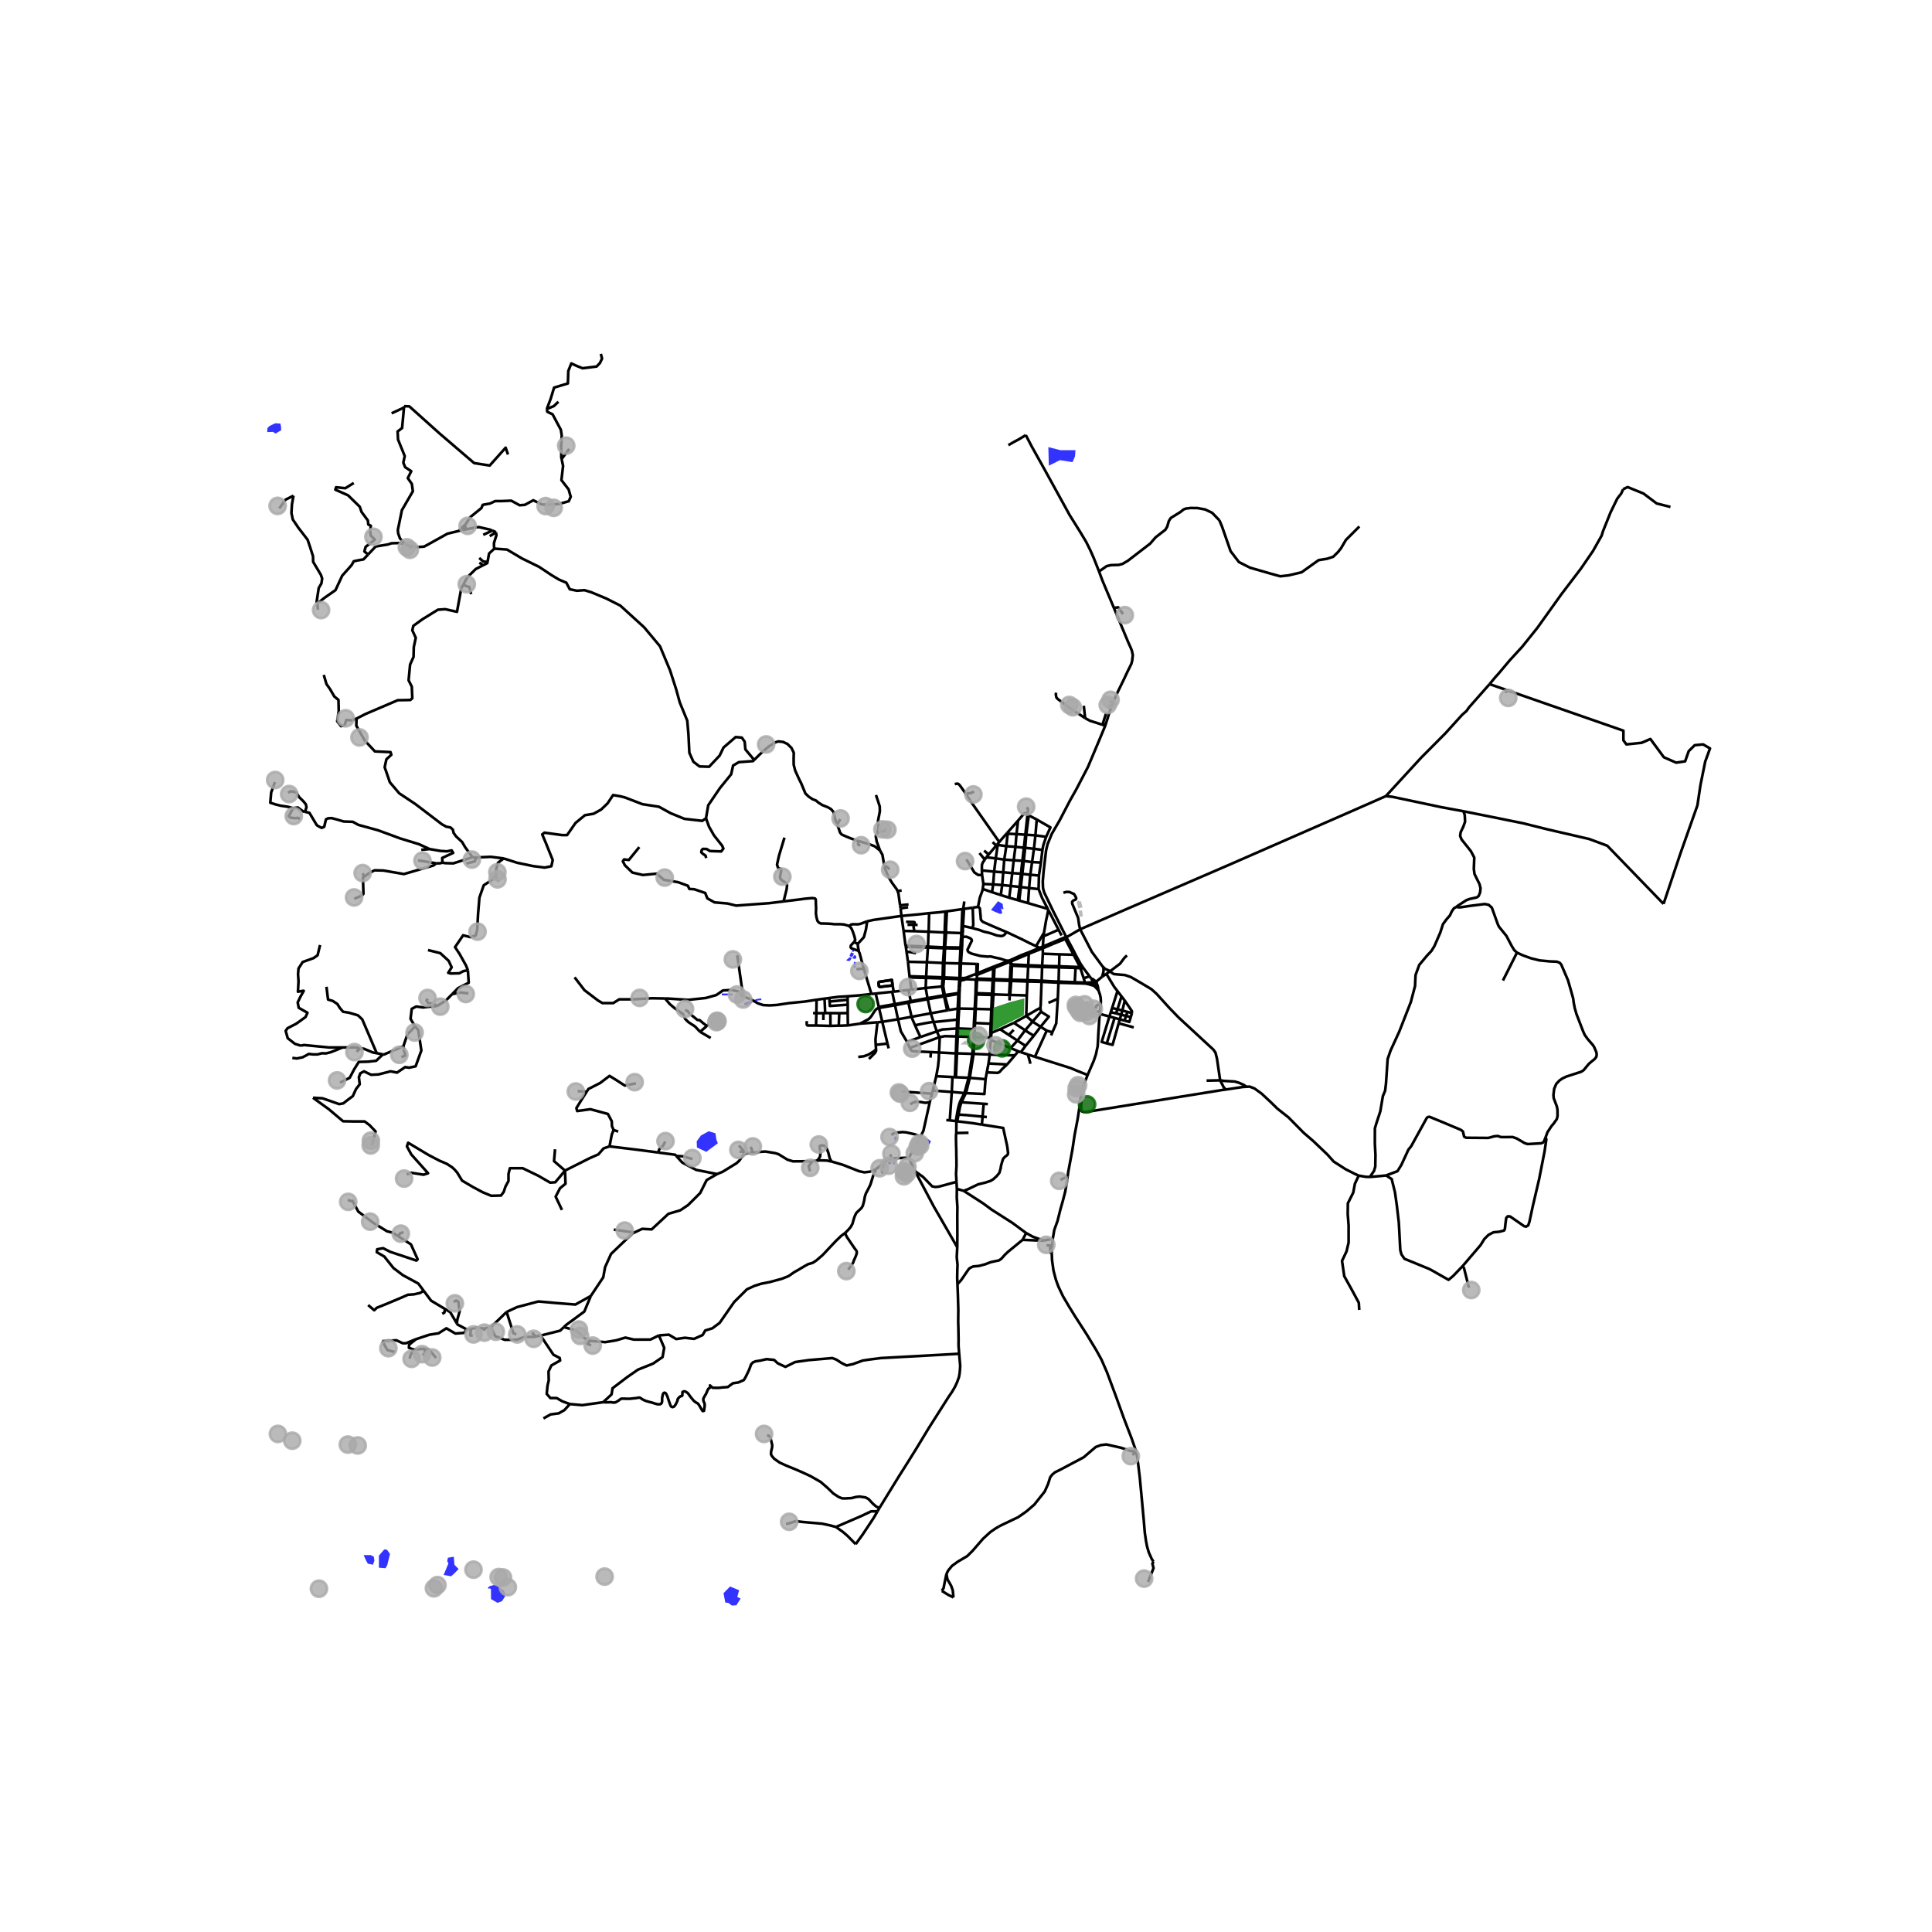 <svg xmlns="http://www.w3.org/2000/svg" xmlns:xlink="http://www.w3.org/1999/xlink" width="960" height="960" viewBox="0 0 720 720"><defs><style>*{stroke-linejoin:round;stroke-linecap:butt}</style></defs><g id="figure_1"><path id="patch_1" d="M0 720h720V0H0z" style="fill:#fff"/><g id="axes_1"><path id="patch_2" d="M90 604.585h558v-481.97H90z" style="fill:#fff"/><g id="LineCollection_1"><path d="m404.398 267.634 1.787.964 5.716 1.825M397.437 349.365l-2.128-4.222-2.759-5.478-3.426-7.11-.414-1.525-.099-2.53.314-3.792.915-7.755.556-2.326 1.574-3.86 2.884-4.957 3.87-7.414 2.381-4.227 4.372-8.412 4.215-10.012 2.209-5.322M414.001 263.936l-.33.911-1.77 5.576" clip-path="url(#pa0013b0ce9)" style="fill:none;stroke:#000"/><path d="m412.243 265.726-1.172 3.703.83.994M409.347 369.03l-1.004-1.929M409.347 369.03l-.191-1.293-.207-.719-.247-.484M410.236 373.778l.03-.42-.088-1.578-.277-1.221-.234-.645-.32-.884" clip-path="url(#pa0013b0ce9)" style="fill:none;stroke:#000"/><path d="m407.535 367.303.463.332 1.35 1.395M385.681 393.832l13.394 4.244 2.666 1.125 3.584 1.418M402.77 408.684l.778-3.527 1.777-4.538M409.864 377.844l-.173 1.74-.363 5.517-.142 2.784-.11 1.97-.65 3.045-.803 2.402-2.298 5.317M392.33 461.688l-3.38.636M391.964 466.944l-.023-.615.39-4.641M397.88 438.37l-.287 2.114-.628 3.65-.943 3.64-.783 2.71-1.135 4.542-1.197 3.31-.577 3.352M332.499 369.626l.938 4.583M332.499 369.626l.565-.06M326.354 370.285l1.173-.148 4.972-.51M362.864 383.51l-5.79-.232M362.864 383.51l.394.04M362.864 383.51l-.186 2.967M362.864 383.51l.097-2.28M368.853 392.993l-6.024-.238M368.853 392.993l-.458 3.327M368.853 392.993l.285-4.808M378.229 393.28l-.51-.013-.614.025-8.252-.299M338.047 388.294l4.997-1.826M338.047 388.294l.992 2.234M334.658 379.85l1.066 4.522 2.323 3.922M351.428 358.88l.507.037M351.428 358.88l-5.992-.282M351.428 358.88l-.131 5.341M351.79 353.394l-.002.354-.36 5.133M327.548 375.484l-1.194-5.199M327.548 375.484l1.25 5.325M320.515 381.475l1.413-.72.851-.482.887-.444.67-.638.481-.6.566-.913.677-1.02.398-.5 1.09-.674M327.548 375.484l.376.104 5.621-.977M333.437 374.209l-5.607.984-.282.291M363.25 375.973l.36.01M363.25 375.973l-5.795-.11M363.25 375.973l-.29 5.258M363.25 375.973l.283-5.371M344.97 368.2l.155-3.761M344.97 368.2l.677 3.784M344.97 368.2l6.08-.575M344.97 368.2l-5.252.605M370.163 360.86l-.175 3.996M370.163 360.86l.45-.174M370.163 360.86l-.06-.555M370.163 360.86l-3.017 1.257M351.833 371.305l1.138 5.242M351.833 371.305l.332-.072M351.833 371.305l-6.107 1.068M351.833 371.305l-.117-.394M334.658 379.85l5.052-.912M334.658 379.85l-5.86.959M334.658 379.85l-1.113-5.24M328.797 380.809l1.941 8.098M328.797 380.809l-1.796.167M345.436 358.598l-.28 5.41M345.436 358.598l-7.063-.172M345.815 353.135l-.064.782-.315 4.681M346.87 377.632l-1.144-5.259M346.87 377.632l1.033 3.22M346.87 377.632l6.1-1.085M346.87 377.632l-7.16 1.306M345.726 372.373l-.08-.39M345.726 372.373l-6.227 1.117M363.533 370.602l.329.012M363.533 370.602l.016-.491M356.596 383.293l.477-.015M356.596 383.293l-.158 2.942M349.119 384.367l2.063-.713 5.414-.36M356.596 383.293l.125-3.307M369.438 376.134l-.23 5.376M369.438 376.134l.437.021M369.438 376.134l-5.827-.151M369.438 376.134l.217-5.35M369.655 370.784l.565.02M369.655 370.784l-5.793-.17M369.655 370.784l.022-.45M351.05 367.625l.666 3.286M351.05 367.625h.475M351.05 367.625l.227-2.992M352.97 376.547l.564-.123M333.545 374.61l-.108-.401M333.545 374.61l4.981-.956M369.3 387.623l7.318 2.945M369.3 387.623l.08-.928M369.3 387.623l-.28-.052M369.3 387.623l-.162.562M357.486 365.454l.37.019M357.486 365.454l-.05.594-.122 2.104M357.486 365.454l.065-.558M358.497 365.344l1.004-.264.46-.124.313-.024h.572l.957.066.735.02.698.037.454.039" clip-path="url(#pa0013b0ce9)" style="fill:none;stroke:#000"/><path d="m358.487 364.493-.084.125-.07.107-.024.15.01.181.049.134.13.154M357.856 365.473l.36-.054.281-.075M407.535 367.303l.287.002.277-.069.244-.135M406.915 366.069l-.025.19.025.217.104.244.102.157.096.145.109.097.209.184M404.442 366.567l.42.059.745.137.497.143.596.188.835.21M408.343 367.101l-1.001-1.39M408.343 367.101l.132-.118.106-.136.076-.151.045-.162M408.702 366.534l.006-.244-.065-.237-.133-.213M408.51 365.84l2.224-1.84M408.51 365.84l-.164-.155-.2-.085M408.145 365.6l-.275-.015-.271.037-.257.09M408.145 365.6l-.703-.61-.77-.307M404.366 366.197l-.522-1.633M404.366 366.197l.076.37M404.366 366.197l-2.88-.105-.958-.037M406.915 366.069l-1.517.133-.621.012-.411-.017M407.342 365.711l-.175.098-.155.121-.097.139M358.487 364.493l-.608-.007" clip-path="url(#pa0013b0ce9)" style="fill:none;stroke:#000"/><path d="m363.149 363.136-2.933 1.171-.497.124-.603.076-.63-.014M376.894 365.116l-.517-.018M376.894 365.116l.202-5.232M376.894 365.116l6.024.159M376.894 365.116l-.043.43M364.095 364.681l-.014-.172v-.092l-.01-.11-.002-.102v-.145l.003-.274.009-.312M364.095 364.681l-.154.034-.158.11-.065.094-.01.057-.018.118" clip-path="url(#pa0013b0ce9)" style="fill:none;stroke:#000"/><path d="m369.988 364.856-.704-.008-5.189-.167M364.095 364.681l.024.421M363.69 365.094l.429.008M363.69 365.094l-.141 5.017M363.886 363.288l.4-.035M363.886 363.288l-.386-.087-.351-.065M363.886 363.288l-.005-.443M363.886 363.288l.195.186M363.149 363.136l.732-.291M367.281 402.19l-5.87-.496M367.281 402.19l.472-2.568M359.923 407.378l6.941.328.417-5.517M356.251 401.458l.387-8.908M356.251 401.458l-.397.008M356.251 401.458l4.724.201M369.005 386.705l.016.866M369.005 386.705l-5.884-.215M369.005 386.705l.374-.01M369.005 386.705l.064-1.61M362.678 386.477l-5.747-.229M362.678 386.477l.443.013M362.678 386.477l-.243 5.594-.037.667M350.083 386.536l-.964-2.17M350.083 386.536l-11.044 3.992M356.438 386.235l-4.332-.09-2.023.39M349.944 392.237l.268-5.437-.129-.264M346.927 392.081l-5.334-.24-1.284-.075-.43-.135-.356-.269-.484-.834M349.944 392.237l6.272.34M349.944 392.237l-3.017-.156M348.908 401.066l.659-3.6.293-2.796.084-2.433M356.216 392.578l.422-.028M356.216 392.578l-.362 8.888M356.216 392.578l.222-6.343M362.398 392.738l.43.017M362.398 392.738l-5.76-.188M362.398 392.738l-1.294 8.377-.129.544M379.445 391.773l-.609.788-.607.72M375.319 396.695l2.568-3.009.342-.406M379.445 391.773l-2.827-1.205M380.432 392.12l-.69-.223-.297-.124M367.753 399.622l.642-3.302M375.319 396.695l-1.871 1.726-.838.976-.446.3-.503.125-1.089-.05-1.786-.075-1.033-.075M375.319 396.695l-6.924-.375M354.952 401.386l-.251 5.553M354.952 401.386l-6.044-.32M354.952 401.386l.902.08M348.908 401.066l-1.257 5.36M354.7 406.94l-.746 10.592M354.7 406.94l-7.049-.514M354.7 406.94l4.69.414M359.39 407.354l.533.024M359.39 407.354l-1.6 3.19-.071.196M360.975 401.66l-1.317 4.855-.267.839M347.651 406.426l-.311 1.173M387.455 353.229l-4.056 1.654M387.455 353.229l-1.36-.628M387.455 353.229l1.19-.486M386.095 352.601l2.97-4.993M375.105 347.36l.479.2 5.367 2.54 2.634 1.324 2.51 1.177M358.388 345.017l.48.087M358.388 345.017l-.109 2.718M358.973 338.766l-.357.823-.228 5.428M375.105 347.36l-.366.52-.426.48-.586.376-.668.113-1.593-.239-1.257-.45-1.214-.4-1.117-.3-.684-.125-.765-.212-.59-.226-.962-.363-1.173-.3-1.34-.376M358.868 345.104l.9.166 2.596.588M362.498 338.261l.19 5.605.028.838-.352 1.154M364.467 337.974l.553.33.169.349.089 1.026.171 1.801.084 1.208.419.581.523.382 1.166.494 2.506 1.107 4.958 2.107M382.66 370.965l.249-5.19M382.66 370.965l-.212 7.64M382.66 370.965l-6.209-.178M382.909 365.775l.009-.5M382.909 365.775l3.997.086 1.249.05M376.85 365.546l.72.04 5.339.189M382.448 378.606l-4.607 2.579M382.448 378.606l2.36 2.116M387.708 375.62l-1.244.64-4.016 2.346M388.155 365.91l.042-.43M388.155 365.91l5.52.26.789.077" clip-path="url(#pa0013b0ce9)" style="fill:none;stroke:#000"/><path d="m387.708 375.62.123-.925.324-8.785M394.205 372.203l-2.664 1.196-.837.28M394.205 372.203l.259-5.956M392.208 384.651l1.412-3.233.585-9.215M385.681 393.832l-2.627-.864M385.681 393.832l4.41-9.745M394.464 366.247l.044-.443M394.464 366.247l5.16.134.863.045M394.508 365.804l.136-5.282M394.508 365.804l-2.01-.062-4.3-.262M400.528 366.055l-3.322-.145-2.698-.106M394.816 355.659l-.103 4.439M394.816 355.659l5.28.145M394.816 355.659l-6.181-.238M388.197 365.48l.163-5.111M388.197 365.48l-.541-.008-4.102-.15-.636-.047M388.613 353.411l3.83-1.646M388.613 353.411l.033-.668M388.613 353.411l.022 2.01M383.407 355.498l.645-.311 4.561-1.776M388.646 352.743l.245-3.822M388.646 352.743l3.536-1.474M388.89 348.921l5.607-2.432M388.89 348.921l.175-1.313M390.486 338.717l-7.37-2.147M390.486 338.717l.186.38M387.06 331.335l1.32 3.357 2.106 4.025M400.487 366.426l.041-.371M400.487 366.426l2.098.042 1.323.057.393.022.141.02M400.528 366.055l.3-5.34M400.827 360.338l.001.377M400.827 360.338l-6.114-.24M400.827 360.338l1.627.03M382.918 365.275l.254-5.103M383.407 355.498l-.008-.615M383.407 355.498l-.224 4.221M376.67 358.33l.584-.279 6.153-2.553M383.4 354.883l-2.636 1.022-4.855 2.163M376.073 370.776l.378.011M376.073 370.776l-5.124-.17M376.073 370.776l.171.568M376.073 370.776l.288-5.232M376.361 365.544l.49.002M376.361 365.544l.016-.446M376.361 365.544l-5.979-.186M376.377 365.098l-5.972-.227M376.377 365.098l.218-5.222M376.303 358.458l.366-.128M376.303 358.458l.166.408.147.524M376.303 358.458l-.711-.224M376.303 358.458l-5.69 2.228M375.592 358.234l-5.08 1.913M375.592 358.234l.317-.166M375.592 358.234l-.515-.227M362.96 381.23l.405.016M369.207 381.51l-.138 3.586M369.207 381.51l.415.026M369.207 381.51l-5.842-.264M338.55 368.944l.864 4.163M338.55 368.944l1.168-.139M338.55 368.944l-5.486.622M339.499 373.49l-.085-.383M339.499 373.49l-.973.164M304.235 377.596l.069-4.459.004-.299-.012-.254M307.284 372.167l-1.323.175-1.36.207-.305.035M276.95 371.392l2.734.93 2.792 1.6 1.909.641 2.352.119 2.736-.157 4.565-.688 5.834-.575 4.424-.678M304.235 377.596l-.125 4.575M304.235 377.596l-1.231-.066M304.235 377.596l2.621-.026M304.11 382.17l5.385.157M300.716 380.53l-.08.704v.445l.08.302.225.187h.288l2.88.003M309.078 371.93l.087 1.314M315.915 371.276l-3.581.224-3.256.43M307.284 372.167l1.246-.164.548-.072M315.93 374.421l-.013 3.125M315.93 374.421l-.049-1.842M309.165 373.244l.11 1.652 6.654-.475M315.915 371.276l-.034 1.303M324.745 370.434l-1.406.166-3.02.339-3.98.305-.424.032M315.917 377.546l.058 4.6M315.917 377.546l-3.145.038M315.975 382.146l4.54-.671M312.582 382.225h1.187l.834-.043 1.372-.036M307.517 377.54l-.66.03M307.517 377.54l1.932.014M307.517 377.54l-.233-5.373M309.495 382.327l3.087-.102M309.495 382.327l-.046-4.773M312.582 382.225l.19-4.64M312.772 377.584l-3.323-.03M347.903 380.851l1.216 3.516M356.721 379.986l-8.402.878-.416-.013M341.013 382.09l1.245-.263 2.069-.417 2.132-.374 1.043-.172.401-.013M349.119 384.367l-6.075 2.1M341.013 382.09l.882 2.012 1.149 2.366M339.71 378.938l.136.455 1.167 2.697M339.71 378.938l-1.184-5.284M338.526 373.654l-.063-.375M357.192 379.976l-.47.01M357.192 379.976l.263-4.112M357.192 379.976l-.119 3.302M339.718 368.805l-.718-4.52M338.95 363.812l.05.473M338.95 363.812l-.577-5.386M338.95 363.812l6.207.196M351.297 364.221l-.02.412M351.297 364.221l-6.14-.213M351.297 364.221l.521.02M345.157 364.008l-.032.43M339 364.285l6.125.154M345.125 364.439l6.152.194M351.277 364.633l.521.021M356.638 392.55l.293-6.302M356.93 386.248l-.492-.013M356.93 386.248l.143-2.97M357.455 375.864l.055-2.79M357.455 375.864l-.543.018M357.563 370.394l.006-.339M357.563 370.394l-.396.035M357.563 370.394l-.053 2.68M357.856 365.473l.013-.577M357.856 365.473l-.168 2.685M357.879 364.486l-.3.008M357.879 364.486l.216-5.421M357.879 364.486l-.01.41M358.493 353.52l.041-.411M358.493 353.52l-.398 5.545M358.493 353.52l-.545-.017M358.868 345.104l.344-5.61-.24-.728M358.868 345.104l-.058 2.65M357.55 364.896h.32M357.55 364.896l.03-.402M357.55 364.896l-5.752-.242M356.721 379.986l.191-4.104M364.278 362.704l-.397.14M364.278 362.704l.155-3.432-.487-.015" clip-path="url(#pa0013b0ce9)" style="fill:none;stroke:#000"/><path d="m366.876 361.622-.901.37-1.697.712M364.278 362.704l.007.55M358.095 359.065l5.85.192M358.095 359.065l-.434-.01M363.946 359.257l-.065 3.588M376.595 359.876l.501.008M376.595 359.876l.02-.486M383.172 360.172l5.188.197M383.172 360.172l.011-.453M383.172 360.172l-6.076-.288M388.36 360.369l6.284.153M388.36 360.369l.019-.467M400.828 360.715l1.822.108M400.828 360.715l-6.184-.193M403.816 360.858l-.358-.532M406.052 363.852l-.344-.46-1.892-2.534M403.816 360.858l-1.166-.035M403.458 360.326l-1.004.042M400.82 355.754l1.851 3.404.787 1.168M376.616 359.39l.465.021M388.635 355.42l-.256 4.482M400.82 355.754l-.724.05M397.437 349.365l2.602 4.808.78 1.581M370.103 360.305l-3.227 1.317M370.103 360.305l.41-.158M356.602 443.045l-.147-2.61M356.602 443.045l2.534.748M356.742 464.82l.042-4.753-.028-7.18.042-2.95-.237-3.703.041-3.19M356.812 478.59l-.098-2.439.056-3.064.07-1.776-.293-2.818.195-3.673" clip-path="url(#pa0013b0ce9)" style="fill:none;stroke:#000"/><path d="m341.012 436.478 7.051 13.288 2.049 3.53 5.36 9.308 1.27 2.216M357.454 504.503l-.238-3.039.014-2.326-.07-4.09-.07-2.513.043-4.365-.112-4.152-.042-1.426-.07-1.726-.097-2.276M381.087 462.056l-5.482 4.495-1.205 1.158-1.2 1.37-.894.625-2.136.45-1.137.275-1.891.738-2.31.607-2.123.194-.998.444-.62.443-.86 1.232-2.01 2.94-1.41 1.563M327.718 562.013l7.22-11.73 3.714-5.874 2.736-4.39 4.656-7.69 7.402-11.646 1.408-2.072 1.057-1.82.854-1.882.616-1.751.208-1.127.135-1.27.112-1.756-.112-1.342-.27-3.16M224.769 522.565l1.146.043 1.166-.018.565-.053.884.177.777-.071.477-.247.804-.486.256-.221.53-.353.248-.107 1.148.018.796.035h1.13l2.598-.282.547-.124.513-.018.353.142.54.375.741.424.76.3 1.149.336 1.06.266.848.282 1.184.336 1.007.018.37-.23.302-.389.088-.6v-1.096l.265-1.396.194-.389.371-.23.442.142.283.406.406.848.623 1.913.512 1.396.23.442.495.247.583-.176.459-.53.548-1.008.336-.76.035-.476.176-.266.407-.459.411-.323.265-.106.327-.052.19-.281-.023-.55.053-.618.23-.195.424-.106.46.106.724.46.3.3.743 1.06.795.99.566.653.67.53.699.372.406.424.371.6.937 1.626.23.265.44-.106.09-.283v-.442l.176-.9v-.796l-.088-.46-.23-.476-.177-.513v-.653l.53-1.043.495-.777.53-1.29.318-.583.601-.41.07-.407-.07-.442.997.88 2.11.038 1.386-.147 2.162-.168.836-.624 1.092-.788 1.967-.288 2.035-.876.564-.884.637-1.267.828-1.752.726-1.989.705-.733.951-.38 1.785-.273 2.317-.54 2.803.284 1.348 1.261 2.867 1.336 3.642-1.8 5.04-.72 8.792-.754 1.508.569 2.01 1.306 1.82.883 2.36-.517 3.677-1.335 2.919-.423 3.84-.49 16.758-.908 12.388-.698M346.484 410.819l.856-3.22M342.926 423.837l1.215-2.463 2.343-10.555M339.2 411.543l.847-.512 1.305-.481 1.815.137 1.549.288.88-.069.888-.087M352.088 345.78l-.027 1.728M352.088 345.78l.487-.01M352.088 345.78l.081-1.984M352.337 339.688l-.168 4.108M352.337 339.688l.534-.07M346.253 340.313l3.687-.313 2.397-.312M346.065 347.215l.042-.616.146-6.286M335.94 341.348l6.466-.6 3.847-.435M320.515 381.475l6.486-.5M357.661 359.055l-5.726-.138M357.661 359.055l-.081 5.44M357.948 353.503l-.145 2.784-.142 2.768M383.183 359.72l-6.102-.309M383.183 359.72l5.196.182M394.713 360.098l-3.865-.073-2.47-.123M394.644 360.522l.031-.183.038-.241M357.58 364.494l-5.762-.253M369.988 364.856l-.044.487M369.988 364.856l.417.015M369.944 365.343l-.267 4.991M369.944 365.343l.438.015M364.119 365.102l.29.016 4.174.151 1.36.074M357.167 370.429l-.122 2.626M357.167 370.429l.036-.367M357.167 370.429l-5.002.804M356.912 375.882l-3.378.542M356.912 375.882l.133-2.827M358.973 338.766l3.525-.505M358.973 338.766l-6.102.853M359.363 335.946l-.307 2.178-.083.642M335.94 341.348l-.32-2.838M335.94 341.348l.806 5.588M323.17 343.34l2.317-.513 10.452-1.48M454.445 193.917l-2.7-2.804-2.629-1.253-2.855-.52-2.533-.03-1.758.212-.866.332-1.193.957-2.256 1.4-1.346.834-.709 1.125-.63 2.14-.69 1.14-1.377 1.044-2.258 1.775-2.002 2.308-8.275 6.371-2.003 1.189-1.431.387-2.939.082-1.586.376-2.827 1.982M415.113 226.536l-1.066-2.555-3.211-7.64-1.254-3.377M389.985 176.251l8.613 15.652 4.153 6.657 2.068 3.455 1.504 3.034 1.316 2.991 1.943 4.924M454.445 193.917l.991 2.384 3.174 9.112 3.09 4.04 4.13 2.1 7.725 2.225 3.556.988 3.08-.343 4.86-1.14 6.347-4.534 3.19-.524 2.25-.725 1.826-1.801 1.104-1.402 1.808-3.075 5.028-5.024M382.28 162.142l2.27 4.346 4.556 8.165.879 1.598M382.28 162.142l-1.03.647-1.54.924-.822.444-1.13.599-.99.579-.986.557M555.113 254.954l-7.69 8.708-.906 1.301-1.606 1.414-6.198 6.843-9.082 9.134-13.17 14.336M402.538 346.322l17.185-7.484 37.985-16.402 46.906-20.525 11.846-5.22M545.402 302.336l-8.29-1.524-18.274-3.869-2.378-.253M545.402 302.336l22.095 4.45 9.224 2.297 15.568 3.608 6.69 2.491 20.97 21.678" clip-path="url(#pa0013b0ce9)" style="fill:none;stroke:#000"/><path d="m561.167 257.056 43.829 15.253.005 3.598 1.111 1.506 5.696-.6 3.244-1.406 5.025 6.805 4.573 2.007 3.35-.5 1.34-3.803 2.234-2.202 3.127-.3 2.568 1.5-1.786 4.905-1.781 8.802-1.123 7.511-6.365 18.015-6.265 18.713M560.105 365.407l5.229-10.39M542.657 337.998l1.04.138.712-.025 3.469-.52 5.455-.686 1.461.305 1.17 1.05 2.282 6.333.43.836 2.728 3.366 1.969 3.74.935 1.532 1.026.95M576.04 423.758l.656-1.814 1.508-2.288.81-.95 1.172-1.677.265-1.15-.027-2.365-.252-1.226-1.158-3.052-.098-1.2.284-2.28.763-1.81 1.168-1.24 1.107-.787 1.536-.725 5.472-1.777.935-.6 1.892-2.302.906-.794 1.285-1.026.65-.856.132-.82-.119-.863-.859-2.02-.474-.706-1.891-2.19-1.117-1.544-.656-1.489-2.422-6.292-.65-2.264-.376-1.97-.2-1.551-1.043-3.722-.92-3.164-2.45-5.698-.538-.7-1.103-.457-2.684-.105-3.807-.37-3.134-.776-2.994-1.076-2.275-1.044M510.514 438.624l1.566-2.308.446-1.564.07-4.315-.223-4.24.014-5.704.488-1.663 1.522-4.653.963-5.691.837-2.014.321-2.677.615-9.118 1.088-3.153 3.267-7.13 4.295-10.988 1.568-5.973.112-2.727.082-1.384 1.37-3.72 2.791-3.352 1.731-1.852 1.117-1.801 2.178-5.004 1.025-3.193 1.292-1.76 1.319-1.514.649-1.439.775-1.138.865-.55" clip-path="url(#pa0013b0ce9)" style="fill:none;stroke:#000"/><path d="m545.402 302.336.466 1.429.125 2.452-.677 1.908-.956 1.976-.21 1.42.531 1.32 3.48 4.374 1.26 2.387-.12 3-.048 1.21.257 1.903.943 1.926.915 1.83.388 1.526-.158 1.553-.538 1.346-.666.537-2.663.576-1.27.469-2.813 1.826-.99.694M413.737 361.929l3.671-2.79 1.508-2.026.475-.5.608-.552M397.437 349.365l.394-.32 4.707-2.723M411.187 360.428l-.358-.356-3.92-5.331-4.37-8.419M396.302 332.707l1.103-.325 1.117.037 1.745.763.649 1.107.16.532-.21.4-.914.4-.405.47.05.7 2.19 5.285.371 2.59.38 1.656M413.737 361.929l-1.44.993M411.187 360.428l.666.663 1.186.5.698.338M454.714 402.613l-1.193-8.162-.545-2.151-.76-1.106-12.996-12.02-3.358-3.458-4.815-5.319-1.955-1.763-4.161-2.483-3.502-2.033-2.192-.75-3.713-.313-.53-.1-.727-.45-.53-.576M397.88 438.37l.2-1.465.828-4.45.742-3.994.826-5.478 1.12-5.896.686-4.423.2-1.633.287-2.347M456.824 406.045l-1.32.163-50.94 8.227-.586.01-.704-.222-.233-.264-.118-.37-.03-1.555.229-3.062-.353-.288M454.714 402.613l1.34 2.608.77.824M464.508 405.01l-1.402.076-6.282.96M381.087 462.056l1.333-2.546M388.95 462.324l-1.28.007-6.583-.275M423.358 541.015l-1.343 1.218M372.25 568.881l.992-.518 6.205-2.958 3.057-2.139 2.96-2.551 3.873-4.876 1.228-2.745.83-2.589.754-.975 1.02-.856 1.919-.939 8.77-4.652 4.477-3.826 1.899-.7 2.065-.263 5.458 1.238 2.806.938.935.287 1.86.258M429.87 581.97l-.655-.992-1.091-2.43-.646-2.206-.398-2.063-.45-3.093-.398-4.804-.742-8.03-.72-7.691-.876-7.226-.536-2.42M391.964 466.944l.1 2.641.542 3.931.898 3.405.908 2.501 1.74 3.673 2.337 3.961 2.172 3.514 4.42 6.869 3.526 5.832 1.891 3.44 2.062 4.744 3.28 8.794 3.069 8.506 2.845 7.38 1.42 4.123.184.757M355.325 595.316l-1.996-.988-2.327-1.45" clip-path="url(#pa0013b0ce9)" style="fill:none;stroke:#000"/><path d="m352.708 586.575-.773 3.75-.288 1.509-.645 1.044M352.708 586.575l.656-1.287 1.41-1.726 2.163-1.576 3.546-2.088 1.94-1.926 3.937-4.539 2.694-2.464 1.912-1.325 1.285-.763M292.92 567.818l.754.025 2.848-.95 2.77.316 7.088.621 2.84.607 2.31.62M318.89 575.462l-3.09-3.13-1.675-1.437-2.595-1.838M327.021 563.214l-2.385.028-3.685 1.75-9.42 4.065M327.021 563.214l-1.432 2.469-4.087 6.18-2.612 3.599M365.916 419.11l7.944 1.239 1.483 6.768.195 1.432.146 1.2-.209.626-.991.775-.614.638-.377 1.088-.419 1.501-.181 1.113-.468 1.62-.97 1.176-1.312 1.2-1.026.613-1.897.615-2.701.658-3.782 1.807-1.601.614M382.42 459.51l-.775-.556-4.369-3.227-7.699-4.909-3.168-2.337-7.273-4.688M382.42 459.51l2.533 1.408 3.997 1.406M338.71 431.43l4.216-7.593M338.71 431.43l1.446 3.436M332.23 431.85l1.41-.218 5.07-.202M352.656 417.409l1.298.123M332.23 431.85l-1.039.495M332.23 431.85l-.433-1.688M329.84 432.988l-3.351 2.706M329.84 432.988l1.351-.643M329.053 437.299l-.257-.483-.084-.597.133-.61.995-2.621M188.803 488.918l3.909-1.802 7.929-2.1 6.198.55 7.593.6 5.752-3.202M236.367 459.344l-.549.258-4.132 3.902-3.964 3.802-2.234 4.953-.67 3.752-4.634 6.953" clip-path="url(#pa0013b0ce9)" style="fill:none;stroke:#000"/><path d="m210.133 494.573.807-.773 6.817-5.022 2.427-5.814M181.814 494.741l1.518-.52 5.471-5.303M192.387 497.287l-1.066-.433-2.518-7.936M174.007 495.471l1.572-.29M155.022 499.072l4.97-1.65 3.462-.55 2.903-1.851 3.35 1.95 3.183-.25 1.117-1.25M170.27 493.224l.22.372 3.517 1.875M142.462 499.807l.89-.034 4.356-.3 2.345 1.1h1.284l3.685-1.5" clip-path="url(#pa0013b0ce9)" style="fill:none;stroke:#000"/><path d="m154.129 502.962-1.742-.679.076-1.153 2.559-2.058M131.177 447.175l.329.608M157.875 481.005l-2.004-2.678-5.757-3.122-3.484-2.647-3.409-4.276-2.802-1.629.151-1.085 2.197-.408 2.65 1.358 9.773 3.258.454-.476-2.5-5.565-4.772-3.054" clip-path="url(#pa0013b0ce9)" style="fill:none;stroke:#000"/><path d="m131.506 447.783 2.02 3.736 5.605 4.208 5.075 3.122 2.121.543 2.045 1.29M150.37 459.192l-1.256.45-.742 1.04M158.295 502.622l1.591.34 2.651 3.122M158.295 502.622l-4.166.34M157.517 505.091l.893-.825-.115-1.644M152.66 506.317l.362-1.451 1.107-1.904M142.462 499.807l1.896 3.29 2.878.815M180.562 495.107l.145.014 1.107-.38M199.649 498.075l-.677.137h-3.485l-2.954 1.085h-4.469l-3.56-1.357-1.363-2.918-1.327-.28M201.458 497.71l-1.81.365M210.133 494.573l-1.39 1.331-6.741 1.697-.544.11" clip-path="url(#pa0013b0ce9)" style="fill:none;stroke:#000"/><path d="m212.38 523.253-2.803-1.018-2.121-1.222h-2.348l-1.364-1.56.303-3.054.455-1.969-.076-3.325 1.06-2.24 3.257-1.832-.151-.95-2.348-1.22-4.786-7.153M224.769 522.565 217 523.66l-4.62-.407M202.518 528.612l2.68-1.5 3.015-.4 2.122-1.202 2.044-2.257M245.557 497.668l1.97 4.615-.607 3.461-1.213.833-2.346 1.61-5.606 2.24-4.015 2.782-5.453 4.14-.38 2.307-3.138 2.91" clip-path="url(#pa0013b0ce9)" style="fill:none;stroke:#000"/><path d="m315.094 459.375-1.654 1.242-1.954 1.877-2.537 2.69-2.406 2.565-2.357 2.023-1.312.851-1.645.466-1.461.804-2.457 1.463-1.389.781-1.996 1.401-2.503 1.015-4.56 1.237-3.24.631-2.526.813-2.74 1.265-4.773 4.75-5.378 7.737-2.727 2.036-2.651.814-.985 1.697-3.181 1.425-3.409-.407-3.257.475-2.727-1.629-3.712.271M219.803 499.704l5.757.475 4.09-.678 3.409-1.018 3.181.746h6.136l3.18-1.56M219.803 499.704l-1.97-1.018-1.212-1.221-2.196-1.697-4.292-1.195" clip-path="url(#pa0013b0ce9)" style="fill:none;stroke:#000"/><path d="m220.263 501.402-1.326-.588.866-1.11M236.367 459.344l2.969-1.393 3.517.2 6.254-5.804 4.411-1.3 2.904-1.951 4.523-4.503 2.4-4.803 3.879-2.249M277.975 429.95l-.43.13-.475.276-1.605 2.232-.998.92-5.148 3.167-2.095.866" clip-path="url(#pa0013b0ce9)" style="fill:none;stroke:#000"/><path d="m252.03 430.799 2.238 2.463 5.151 2.714 7.805 1.565M228.665 421.113l-.682 1.765-.833 4.343" clip-path="url(#pa0013b0ce9)" style="fill:none;stroke:#000"/><path d="m245.283 429.506-7.528-.995-10.605-1.29M210.561 436.248l3.106-1.56 6.06-3.055 3.257-1.426 1.97-2.24 2.196-.746M228.665 421.113l1.719.582M218.604 406.89l-1.755 2.752-2.046 3.326.303 1.086 4.924-.68 6.514 1.766 1.44 2.715.075 1.832.606 1.426M218.604 406.89l.668-1.049 4.394-2.24 3.484-2.647 2.424 1.493 3.257 2.104 4.167-.814M151.598 437.68l1.452-.651 4.802.75 1.675-.55-6.254-7.004-1.62-3.002.448-1.35 7.594 4.552 4.02 2.1 2.791 1.202 2.01 1.3.95.901.949 1.1 1.787 2.953 4.076 2.4 3.63 1.952 3.182 1.301 3.63-.1 1.005-1.35.642-1.963 1.136-2.104v-2.648l.53-2.103h4.773l5.757 2.783 4.469 2.578 1.894-.135 1.439-1.697 2.196-2.647" clip-path="url(#pa0013b0ce9)" style="fill:none;stroke:#000"/><path d="m206.85 428.307-.379 4.412 4.09 3.53" clip-path="url(#pa0013b0ce9)" style="fill:none;stroke:#000"/><path d="m209.425 450.908-2.348-4.954 1.623-3.13 2.045-1.69-.184-4.886M236.367 459.344l-7.626-1.106M116.634 409.099l5.908 4.276 5.302 4.48 3.788.068h4.242l1.818 1.357 2.272 2.376-1.363 5.293M154.681 382.512l1.195 1.373 1.152 7.602-2.137 5.894-2.428.519-1.467-.225-3.042 2.057-2.392-.475-4.538 1.154-2.726.136-2.651-1.29-1.364.747-.53 1.425.303 2.647-1.364 1.765-1.212 2.647-1.818 1.357-1.742 1.358-1.515.272-6.211-2.172-3.56-.204M168.531 370.458l-2.358 2.395-3.257 2.036M154.681 382.512l-1.688-2.803.454-3.734 1.667-.882 2.5.34 5.302-.544" clip-path="url(#pa0013b0ce9)" style="fill:none;stroke:#000"/><path d="m159.457 372.186-.517.663.587.889 1.996.412 1.393.74M187.723 319.917l-2.15 1.602-.67 2.476.014 2.133M174.374 361.59l-.702-1.77-2.424-4.344-1.666-2.512 3.01-4.407 2.715.692 1.966-.618.57-2.104.319-5.949.502-6.07 1.614-4.61 2.751-1.75 1.888-2.02M186.014 328.504l-1.004-1.001-.093-1.375" clip-path="url(#pa0013b0ce9)" style="fill:none;stroke:#000"/><path d="m263.102 304.955-1.396.951-6.644-.75-5.137-2.102-4.356-2.402-6.142-.951-6.644-2.552-1.62-.4-2.68-.451-2.066 3.103-2.4 2.302-2.792 1.551-3.239.55-3.518 2.903-3.127 4.503h-1.898l-6.533-.9-.837.65 1.396 3.303 2.512 6.255-.502 2.302-2.513.5-4.3-.55-5.974-1.251-4.97-1.602M177.508 319.545l5.396-.237 4.819.61M281.06 283.208l-.425.43-5.304.4-2.122 1.25-.726 3.253-4.188 5.155-4.355 6.405-.838 4.854" clip-path="url(#pa0013b0ce9)" style="fill:none;stroke:#000"/><path d="m263.174 319.777-.243-.909-1.014-.69-.568-.546.162-.872.446-.4 1.38.037 1.256.763 2.07.072 2.108.073.811-1.054-.446-1.054-3.042-3.853-1.865-3.271-1.127-3.118M184.223 204.463l4.712.338 5.605 3.327 6.363 3.123 4.696 3.123 2.727 1.63 2.727 1.154 1.288 2.444 2.65.543 2.804-.203 2.5.747 5.68 2.376 5.227 2.648 8.863 8.079 5.895 7.057 3.741 8.958 2.29 7.107 1.34 4.854 2.792 6.806.446 5.155.336 6.805 1.507 3.354 2.29 1.75 3.573.101 3.908-4.153 1.452-3.003 4.523-3.904 2.29.2 1.06 1.502.279 2.902 3.273 3.925" clip-path="url(#pa0013b0ce9)" style="fill:none;stroke:#000"/><path d="m312.009 307.39-.327-.83-.642-2.05-.391-1.877-.95-1.101-1.2-.7-2.038-.801-1.452-.92-.893-.757-1.312-.525-1.368-.9-1.284-1.227-1.55-3.74-.838-1.677-1.41-3.09-.558-2.152-.027-2.252.055-2.252-.865-1.802-1.522-1.5-1.64-.745-1.71-.194-1.075.325-2.22 1.389-1.271.996-1.409 1.243-.935.864-2.117 2.093M184.844 198.382l.155 1.103-.912 2.871.021 1.339.115.768" clip-path="url(#pa0013b0ce9)" style="fill:none;stroke:#000"/><path d="m181.69 209.431.57-3.138 1.963-1.83M184.844 198.382l-2.34 1.432M183.491 197.729l.384.142.969.51M152.138 203.223l.295.063M137.183 206.648l2.808-2.983 4.558-.752 1.36-.45 2.96-.1 3.27.86" clip-path="url(#pa0013b0ce9)" style="fill:none;stroke:#000"/><path d="m150.557 151.888-.709 7.623-1.666 1.29.151 2.988 1.515 3.735.985 2.444-.53 2.445.682 1.697 2.272 1.494-1.287 2.58 1.515 2.173.378 2.716-4.09 7.062-1.515 7.4.136 1.26.622 1.765 1.13 1.382 1.992 1.281M150.606 151.363l-.049.525M189.316 169.383l-.875-2.545-5.94 6.65-5.811-.913-12.936-11.083-11.22-10.059-1.928-.07M118.27 224.885l-.328-.163M118.27 224.885l.217 2.33M137.183 206.648l-1.715 1.821-2.29.4-1.34.3-.781 1.402-3.518 3.954-2.512 5.405-4.02 2.803-2.737 2.152" clip-path="url(#pa0013b0ce9)" style="fill:none;stroke:#000"/><path d="m131.839 179.99-3.127 1.953-3.462-.35-.279.9 4.746 2.102 4.355 4.255.67 1.951 2.345 3.154.168 1.501.95.5-.28 2.103.28 1.551 1.507 1.502-3.462 2.702-.447 1.702 1.38 1.132M171.001 197.852l.753-.74M152.433 203.286l2.869.614 2.735-.194 1.031-.546 7.672-4.266 4.261-1.042M183.491 197.729l-1.07-.397-3.807-.874-.987.018-5.887 1.195-.739.18M223.914 131.884l.447 1.752-.782 1.652-1.228 1.301-5.25.651-2.121-.851-2.066-.95-1.117 2.802-.167 4.655-5.137 1.552-1.284 4.204-1.452 3.805M208.102 149.722l-1.676 1.602-2.669 1.133M209.295 171.052l-.122-.576v-2.653l-.061-1.237.228-4.319-.334-2.102-3.071-5.756-1.955-.951-.223-1.001M176.04 319.472l-.96-1.367-1.703-2.326-1.176-2-2.231-2.072-.933-1.308-.243-1.163-.852-.836-1.663-.327-1.586-.882-9.84-7.501-6.071-4.039-3.495-4.121-1.932-5.605.644-2.968 1.838-1.673-.307-.994-5.819-.26-3.805-4.08-3.127-5.522.092-2.638M172.712 217.797l-.812 1.497-1.596 8.712-4.377-.977-2.71.188-5.742 3.535-3.428 2.474-.39 1.672 1.287 2.804-.735 3.462-.093 3.627-1.287 2.885-.552 5.853 1.196 2.39.183 4.287-.735.66-4.69.082-11.957 5.111-3.403 1.731" clip-path="url(#pa0013b0ce9)" style="fill:none;stroke:#000"/><path d="m120.661 251.523 1.005 3.403 1.34 1.902 1.564 2.703 1.563 1.3.112 4.104-.586 3.854 1.423 1.826 1.344-.26.614-2.026 1.895.11 1.936-.649M176.04 319.472l1.468.073M164.876 321.495l1.128.178 2.931.075 7.106-2.276M162.534 321.734l1.433-.01.909-.23" clip-path="url(#pa0013b0ce9)" style="fill:none;stroke:#000"/><path d="m160.095 316.423 4.066.696 2.345.15 1.804-.35.57.926-4.076 1.877.072 1.773M113.669 302.553l-.664-.143-2.024-1.483-1.747.247" clip-path="url(#pa0013b0ce9)" style="fill:none;stroke:#000"/><path d="m107.922 304.697-.252-.638 1.564-2.885M102.462 291.473l-1.396 3.829-.335 3.853 2.038.65 1.675.426 2.932.45 1.858.493M160.095 316.423l-3.109.296M113.669 302.553l1.635.352 2.759 4.616.706.448.649.327.484.238.928-.425.636-2.731.76-.406 1.37-.09 2.323.628 2.179.64 3.365.108 2.078 1.143 7.331 2.015 8.278 3.05 6.99 2.143 3.955 1.814M173.751 321.836l3.183-.826.574-1.465M150.345 389.86l1.472-4.369 2.864-2.98M142.715 392.924l.365.067 7.265-3.132" clip-path="url(#pa0013b0ce9)" style="fill:none;stroke:#000"/><path d="m149.616 393.976 1.507-.675-.558-1.701-.22-1.74M132.687 390.354h-5.104M132.687 390.354l1.853.311M168.531 370.458l2.187-2.22 3.951-1.994-.295-4.653" clip-path="url(#pa0013b0ce9)" style="fill:none;stroke:#000"/><path d="m159.495 354.065 4.599 1.153 3.127 2.885 1.103 2.39-1.287 2.06 1.012.248 3.126-.082 1.564-.824 1.635-.304M109.368 184.723l-.576 3.31-.184 3.133.506 2.432 2.116 3.132 3.403 4.411.827 2.432 1.196 3.751.046 2.061 2.897 4.864.46 1.36-.276 1.814-1.012 1.731-.83 5.568M109.368 184.723l-2.967 1.496-2.298 3.265M150.557 151.888l-4.608 2.136M404.398 267.634l-.502-4.61M393.591 258.142l-.123.59.21 1.176.475.564 4.631 3.463 3.817 2.495 1.797 1.204M364.467 337.974l-1.969.287M366.23 331.29l-.072.507-1.002 2.743-.689 3.434M366.23 331.29l.253-1.863M366.23 331.29l3.472 1.204M375.335 310.429l-1.734 1.947-1.204 1.418M371.588 314.757l.34-.41.47-.553M360.274 296.406l.931 1.458 11.192 15.93M365.913 324.376l.078 1.707M365.913 324.376l4.569.463M367.011 320.36l-.79 1.138-.297.848-.011 2.03M379.297 335.458l.542.158M379.297 335.458l-3.189-.91M379.297 335.458l.67-4.956M379.967 330.502l-3.287-.332M379.967 330.502l.476.062M379.967 330.502l.522-4.908M380.489 325.594l-3.255-.21M380.489 325.594l.511.069M380.489 325.594l.52-4.807M381.01 320.787l-3.222-.171M381.01 320.787l.524.07M381.01 320.787l.566-4.872M366.483 329.427l-.492-3.344M366.483 329.427l3.642.163M360.173 320.257l2.924 4.847 1.42.966 1.474.013M383.117 336.57l-3.278-.954M383.117 336.57l.39-5.606M383.508 330.964l-3.065-.4M383.508 330.964l3.552.371M383.508 330.964l.456-4.966M383.964 325.998l-2.964-.335M383.964 325.998l3.215.289M383.964 325.998l.665-4.728M384.63 321.27l.688-4.953M384.63 321.27l-3.096-.413M384.63 321.27l3.283.184M376.108 334.548l-3.143-.989M376.108 334.548l.572-4.378M376.68 330.17l-3.189-.34M376.68 330.17l.554-4.787M377.234 325.383l-3.349-.304M377.234 325.383l.554-4.767M372.965 333.56l-3.263-1.066M372.965 333.56l.526-3.73M373.491 329.83l-3.366-.24M373.491 329.83l.394-4.751M373.885 325.079l-3.403-.24M373.885 325.079l.365-4.732M369.702 332.494l.423-2.904M370.125 329.59l.357-4.751M370.482 324.839l.61-4.945M292.014 335.93l-5.406.665-12.284.9-3.239-.8-4.802-.4-2.68-1.502-.782-2.001-4.131-1.401-1.787-.1-.558-1.201-3.574-1.301-2.792-.5-2.568-.4-2.68-2.303-5.138.5-3.908-.9-2.792-2.702-.781-1.501.446-.7 1.787.2 3.908-4.805M247.856 372.106l-4.912-.085-6.924.4h-5.249l-2.233 1.401h-4.02l-1.564-.9-5.137-3.903-3.685-4.803M264.86 386.832l-3.965-2.302M260.895 384.53l2.519-2.181M247.856 372.106l1.788 2.117 1.898 1.601 3.016 2.101.782 1.802 1.228 1.2 2.457 1.602 1.87 2" clip-path="url(#pa0013b0ce9)" style="fill:none;stroke:#000"/><path d="m276.95 371.392-.504-.372-1.198-1.485-2.6-.616-3.238.2-2.456 1.702-3.91 1.1-6.588.7-7.705-.5-.895-.015M276.95 371.392l-2.193-15.413M324.745 370.434l-2.833-9.411M326.354 370.285l-.71.042-.899.107M318.275 351.067l-1.163 1.253-.124.664.33.442 2.732.966M321.912 361.023l-1.583-5.862-.206-.36-.073-.409M319.68 351.722l.007.562.126.945.237 1.163M321.912 361.023l-2.755.155M337.585 352.849l4.04.14M337.585 352.849l.26 1.843M337.585 352.849l-.118-.4M345.815 353.135l-.016-.359M345.815 353.135l5.975.26M345.815 353.135l-4.19-.146M351.79 353.394l.388.003M351.79 353.394l.009-.333M357.948 353.503l-.01-.38M357.948 353.503l-5.77-.106M358.81 347.753l-.531-.018M358.81 347.753l-.148 1.498M358.279 347.735l-5.702-.209M358.279 347.735l-.085 1.466M352.061 347.508l.516.018M352.061 347.508l-.015.386-.22 4.67-.027.497M346.065 347.215l3.265.166 2.731.127M346.065 347.215l-5.33-.191M345.799 352.776l.098-1.398.098-3.234.07-.929M336.746 346.936l3.99.088M336.746 346.936l.721 5.513M334.483 332.06l1.53-.204M329.644 323.06l.07.39 1.399 3.402 1.382 2.24 1.689 2.314.299.654M335.437 337.373l-.625-4.441-.33-.872M338.373 358.426l-.528-3.734M315.881 372.579l-6.716.665M306.844 380.154l.012-2.584M326.343 389.378l-.077-2.043.735-6.36M326.485 391.036l-.142-1.658M319.841 393.89l2.063-.245 1.769-.622 2.15-1.354.662-.633M323.835 394.644l2.301-2.306.363-.726-.014-.576M387.913 321.454l-.734 4.833M387.913 321.454l.571-4.716M377.788 320.616l-3.538-.269M378.442 315.592l-.329 2.316-.325 2.708M371.266 315.126l-2.815 3.315M371.266 315.126l-1.343-1.298M371.588 314.757l-.046.044-.276.325M367.011 320.36l.548-.868M367.011 320.36l-1.99-2.45M387.18 326.287l-.12 5.048M395.616 348.626l-1.119-2.137M394.497 346.489l-3.825-7.392M390.672 339.097l-.534 2.632-.3 1.335-.773 4.544M402.65 360.823l-.196-.455M402.65 360.823l1.194 3.74M402.454 360.368l-2.358-4.564M397.035 349.923l.288.632 2.773 5.249M409.864 377.844l.082-.822M413.444 378.817l-.371-.101-3.209-.872M412.467 388.839l2.912-9.496M413.444 378.817l-2.88 9.48 1.903.542M416.898 381.335l-2.276 8.048-2.155-.544M415.379 379.343l-1.935-.526M417.295 379.869l-.446-.127-1.47-.399M383.054 392.968l.808 2.858.101.621M383.054 392.968l-2.622-.848M338.067 436.034l-.124.069-.971 2.039M340.156 434.866l.856 1.612M340.156 434.866l-2.09 1.168M332.132 422.939l1.047-.626 1.249-.243 1.94-.182 1.39.119 3.28.748.83.34 1.058.742M369.07 385.096l.394-.195M390.092 384.087l-2.302-1.442M392.208 384.651l-.723-.144-1.393-.42M331.167 390.7l-.429-1.793M374.25 320.347l.774-5.011M374.25 320.347l-3.158-.453M375.024 315.336l.502-4.63M375.024 315.336l3.418.256M375.024 315.336l-3.203-.452M382.112 311.068l-.536 4.847M382.112 311.068l.346.022M382.112 311.068l-3.299-.215M382.112 311.068l.804-7.458M367.56 319.492l.891-1.05M367.56 319.492l3.532.402M375.335 310.429l4.06-4.61M375.335 310.429l.19.277M386.37 305.417l-.5 5.892M386.37 305.417l-2.999-1.569M389.87 311.86l1.6-3.51-5.1-2.933M379.396 305.819l-.583 5.034M382.687 303.456l-.571-.384-.31-.014-.185.165-2.225 2.596M385.87 311.31l-.552 5.007M385.87 311.31l4 .55M385.87 311.31l-3.412-.22M381.576 315.915l.478.051M381.576 315.915l-3.134-.323M375.526 310.706l3.287.147M378.442 315.592l.371-4.74M385.318 316.317l3.166.421M385.318 316.317l-3.264-.35M388.484 316.738l.335-1.783 1.05-3.095M382.916 303.61l.455.238M382.916 303.61l-.23-.154M371.092 319.894l.729-5.01M506.356 438.117l2.54.438 1.618.07M516.553 438.048l-1.73.194-2.324.2-1.985.182M464.508 405.01l1.181-.066 1.8.682 2.671 1.934 3.449 3.215 2.428 2.377 4.146 3.276 5.608 5.68 3.605 3.114 5.346 5.102 2.296 2.57 4.453 2.853 3.511 1.776 1.354.594M506.553 488.16l-.16-2.657-2.456-4.553-2.968-5.347-.837-5.704 1.683-3.556.773-3.297v-6.354l-.326-4.257.047-3.998 2.01-4.002.614-3.302 1.423-3.016M319.939 313.423l1.57.47 2.513.75 1.926.725 2.01 1.602M329.644 323.06l-.457-2.563-.335-1.951-.894-1.576" clip-path="url(#pa0013b0ce9)" style="fill:none;stroke:#000"/><path d="m327.037 310.214-.67 1.35.335 2.003 1.256 3.403M622.534 188.925l-5.142-1.297-4.914-3.703-5.913-2.408-1.675.801" clip-path="url(#pa0013b0ce9)" style="fill:none;stroke:#000"/><path d="m603.815 184.363.311-.32.764-1.725M555.113 254.954l6.054 2.102M603.815 184.363l-1.133 1.506-2.478 5.086-2.848 7.095-.46 1.539-3.225 5.737-4.481 6.537-7.305 9.594-8.958 12.528-5.64 7.031-4.578 4.98-4.024 4.778-1.498 1.678-2.074 2.502M407.342 365.711l-.67-1.028M327.718 562.013l-.697 1.201M285.878 534.792l.604.31.339.222.185.203.345 1.179.432 1.888-.055.876-.356 1.444-.05 1.056.343.65.844 1.001 2.018 1.42 2.47 1.138 3.267 1.325 3.019 1.316 2.774 1.291 3.776 2.158 2.526 2.182 2.168 2.097 2.02 1.335 1.25.5.949.045 2.596-.132 1.696-.432 1.34-.137 2.192.325 1.075.575 1.71 1.807 1.172 1.007 1.191.572M316.408 345.067l.847.849.557 1.24.617 1.844.288 1.29-.442.777M319.68 351.722l-.307-.113-1.098-.542M292.014 335.93l6.509-.801 1.395-.2 2.779-.248 1.02.143.29.37.034.938.01.75.027.691.052.653-.018.736-.048 1.48.2 1.35.366 1.35.467.614.778.4 1.312.014 1.534.055.963.062 1.295.14h2.181l1.4.11 1.848.53M323.17 343.34l-2.47.938-.964.188-1.856-.032-.712.132-.76.5M410.734 364l1.563-1.078M411.187 360.428l.066 1.076-.029.65-.49 1.847M454.714 402.613l-5.06.094M464.508 405.01l-.93-.658-1.814-.82-1.585-.475-4.09-.244-1.375-.2M397.437 349.365l-.756.01-2.07.882-2.429 1.012M397.437 349.365l-.402.558M387.967 377.04l-.26-1.42M387.967 377.04l-3.16 3.682M387.79 382.645l3.094-3.769-2.917-1.836M387.79 382.645l-2.983-1.923M387.79 382.645l-2.523 3.339M385.267 385.984l-3.082 3.782M382.045 383.955l1.455.975 1.767 1.054M377.84 381.185l-5.141 2.381M377.84 381.185l4.205 2.77M382.185 389.766l-3.008-1.966M382.185 389.766l-1.753 2.354M376.618 390.568l2.56-2.768M384.807 380.722l-2.762 3.233M375.961 385.699l3.216 2.101M375.961 385.699l-3.262-2.133M375.961 385.699l1.804-1.905M382.045 383.955l-2.868 3.845M372.699 383.566l-3.235 1.335M421.402 379.028l-1.751-.418M421.402 379.028l.444-1.49M419.065 380.343l1.8.489.537-1.804M410.236 373.778l-.091 1.249-.2 1.995" clip-path="url(#pa0013b0ce9)" style="fill:none;stroke:#000"/><path d="m406.36 377.79 1.326-.388.803-.312.502-.094.955.026M413.444 378.817l.517-1.606M405.912 377.867l-.69.13-1.25.394h-.341l-.307-.226-1.286-3.904M422.516 382.891l-5.618-1.556M414.465 375.647l1.978.498M414.465 375.647l-.504 1.564M414.465 375.647l1.985-6.29M406.36 377.79l-.448.077M406.36 377.79l-.691.763M421.846 377.538l-1.687-.432M419.166 372.887l2.653 3.902.027.749M416.898 381.335l.397-1.466M416.45 369.357l1.505 1.956M412.297 362.922l2.962 4.886 1.19 1.549M413.96 377.211l1.963.444M419.166 372.887l-.893 3.71M419.166 372.887l-1.211-1.574M418.273 376.597l-1.83-.452M418.273 376.597l1.886.509M418.273 376.597l-.42 1.574M397.035 349.923l-4.593 1.842M376.222 372.85l.022-1.506M367.146 362.117l-.27-.495M364.285 363.253l.208-.07.115-.06.185-.073.31-.152 2.043-.781M392.182 351.27l.26.495M326.489 435.694l-.473.973-.66 1.64-.516 1.682-.46 1.47-.796 1.64-.865 1.618-.406 1.188-.289 1.653-.479 1.815-.534.859-.84.792-1.03.99-.572 1.155-.442 1.304-.423 1.568-.673 1.225-.847.99-1.09 1.12M316.135 473.212l1.787-2.62.223-.663.789-1.795.362-1.106-.03-.708-.277-.462-.474-.594-1.326-1.939-1.557-2.301-.46-.932-.077-.281v-.436M309.857 432.866l.282.06 3.944 1.163 6.1 2.402 1.968.407 1.982-.238 1.595-.552.76-.414M371.588 314.757l.233.127M335.62 338.51l-.183-1.137M335.62 338.51l2.804-.406M338.198 344.63l2.51.018M340.708 344.648l.521.023.75.01M340.736 347.024l-.264-1.614.028-.437.208-.325M337.65 343.529l2.913.074.28.118.027.476-.162.451M341.408 355.235l-2.234-.43-1.329-.113M358.534 353.109l.128-3.858M358.534 353.109l-.596.015M337.467 352.45l4.157.162M357.938 353.124l-5.709-.094M357.938 353.124l.256-3.923M351.799 353.061l-6-.285M351.799 353.061l.43-.031M345.799 352.776l-4.175-.164M333.064 369.566l-.414-2.336M332.65 367.23l-.275-2.031-4.843.72-.142.396.156 1.237.359.245 4.745-.567" clip-path="url(#pa0013b0ce9)" style="fill:none;stroke:#000"/><path d="m332.65 367.23-4.745.567-.359-.245-.156-1.237.142-.396 4.843-.72.275 2.03M357.57 370.055l.118-1.897M357.57 370.055l-.367.007M357.203 370.062l-5.128.775M357.203 370.062l.111-1.91M351.716 370.91l-6.07 1.074M351.716 370.91l.36-.073M345.647 371.984l-6.233 1.123M339.414 373.107l-.951.172M333.437 374.209l5.026-.93M330.738 388.907l-4.395.47M346.927 392.081l-.168 2.06M392.208 384.651l-.485 1.23M353.954 417.532l2.476.301M357.719 410.74l.613.043M357.719 410.74l-.367 1.174-.317 1.257-.378 1.983-.03.18M368.136 411.46l-1.544-.106M361.41 401.694l-.338-.029-.097-.006M361.41 401.694l1.419-8.94" clip-path="url(#pa0013b0ce9)" style="fill:none;stroke:#000"/><path d="m359.923 407.378.155-.324 1.332-5.36M362.829 392.755l.292-6.265M364.119 365.102l-.234 5.02M363.862 370.614l.023-.491M363.862 370.614l-.251 5.369M363.61 375.983l-.245 5.263M363.365 381.246l-.107 2.305M363.12 386.49l.138-2.94M358.332 410.783l.37-.847 1.069-2.237.152-.32M358.332 410.783l8.26.57M357.21 415.373l.55-2.878.403-1.327.169-.385M366.592 411.354l-.417 4.786M365.916 419.11l.26-2.97M356.43 417.833l5.871.715 3.615.563M356.627 415.334l.583.039M356.627 415.334l-.176 1.06-.137.932.116.507M367.771 416.293l-1.596-.153M357.21 415.373l3.039.2 5.926.567M356.43 417.833l.399-.443.381-2.017M356.369 422.249l4.577-.093M356.455 440.435l-.164-2.904.158-3.079-.014-2.226-.042-1.626-.016-2.116-.065-1.543-.046-2.726.002-1.02.1-.946M356.43 417.833l-.034 2.654-.027 1.762M370.949 370.607l-.736-.26M370.949 370.607l-.729.196M369.677 370.334l-5.792-.211M369.677 370.334l.536.013M363.549 370.11l.336.013M369.38 386.695l.084-1.794M370.614 360.686l-.102-.54M370.614 360.686l-.209 4.185M370.405 364.871l-.023.487M370.382 365.358l-.169 4.989M370.213 370.347l.007.456M370.22 370.803l-.345 5.352M369.464 384.9l.158-3.364M369.875 376.155l-.253 5.381M417.295 379.869l1.77.474M417.295 379.869l.559-1.698M417.854 378.171l-1.931-.516M417.854 378.171l1.797.44M415.923 377.655l.52-1.51M417.955 371.313l-1.512 4.832M419.065 380.343l.586-1.733M420.16 377.106l-.51 1.504M382.458 311.09l.913-7.242M382.458 311.09l-.404 4.876M382.054 315.966l-.52 4.891M381.534 320.857l-.534 4.806M381 325.663l-.557 4.901M380.443 330.564l-.604 5.052M352.575 345.77l.094-1.947M352.575 345.77l.002 1.756M352.23 353.03l.024-.697.314-4.423.009-.384M352.23 353.03l-.052.367M351.935 358.917l.231-5.158.012-.362M351.935 358.917l-.117 5.324M351.818 364.24l-.02.414M351.798 364.654l-.273 2.972M351.525 367.626l.55 3.211M352.075 370.837l.09.396M352.165 371.233l1.369 5.191M352.87 339.619l-.201 4.204M323.17 343.34l-.46 3.077-.768 2.852-2.262 2.453M360.274 296.406l-.712-1.117-1.8-2.527-.497-.538-.467-.2-.984.175M292.014 335.93l1.144-4.537.16-1.551-.25-.688-1.278-.82-.838-.644-.279-.888.503-2.59-.147-.387-.621-.125-.468-.357-.37-1.12.74-3.34 2.038-6.718M561.258 258.225l.028-.425-.028-.375-.091-.369M358.662 349.25l-.468-.05M375.077 358.007l-2.421-.77-1.69-.35-1.786-.45-1.173.063-2.625-.238-3.259-.857-1.138-.562-.37-.482-.017-.538 1.574-3.221-.063-.444-.467-.463-.936-.394-.53-.213-.656.019-.858.144M352.669 343.823l-.5-.027M375.909 358.068l-.832-.06M375.909 358.068l.76.262M376.67 358.33l.41 1.081M377.08 359.411l.016.473M376.85 365.546l-.399 5.241M376.451 370.787l-.207.557M352.708 586.575l.37 2 1.38 2.393.608 1.7.259 2.648M516.553 438.048l4.244-1.576 1.438-2.32 2.645-5.722 1.033-1.276 5.807-10.538.44-.35.628-.056 4.85 1.995 6.827 2.883.747.613.146.644.265 1.226.677.412.733.032 7.65.056 2.136-.6 1.368-.126 1.13.4 1.02.026 3.364-.038 1.549.55 3.015 1.764 1.103.313 4.976-.288.726-.288.328-.45.642-1.576" clip-path="url(#pa0013b0ce9)" style="fill:none;stroke:#000"/><path d="m545.023 471.899 6.756-7.904 1.396-2.252 1.564-1.55 1.842-.951 2.122-.2 1.787-.45.335-.55.223-2.052.28-2.101.558-.6.893.05 5.193 3.602.726.2.837-.5.447-1.351 1.228-5.704 2.401-10.256 2.01-10.256.643-4.378-.224-.938M369.138 388.185l-.117-.614M406.052 363.852l-2.208.712M406.052 363.852l.62.831M341.012 436.478l3.013 2.152 3.364 3.496 1.235.23 1.327-.149 6.504-1.772M364.08 363.474l.205-.22M545.023 471.899l-3.462 3.602-1.73 1.45-6.254-3.551-1.061-.55-9.102-3.728-1.144-1.675-.42-1.551-.334-6.304-.224-4.052-.725-6.204-.699-4.978-1.228-4.952-2.087-1.358M341.624 352.612v.377M357.688 368.158l-.374-.006M357.51 373.074l-.465-.019M545.023 471.899l.559.65 1.842 7.354M415.113 226.536l1.625-.196 1.787 2.527" clip-path="url(#pa0013b0ce9)" style="fill:none;stroke:#000"/><path d="m414.812 261.73 1.647-3.686 2.108-4.304 1.56-3.315 1.473-2.977.313-1.123.256-2.149-.346-1.664-.443-1.117-.924-2.05-5.343-12.81M173.905 196.31l-2.151.802M209.295 171.052l.548 2.577-.614 5.306 2.68 3.453.782 2.753-.726 1.652-3.685 1.05-4.523.251-1.843-.1-3.182-1.552-3.127 1.702-1.955.15-3.126-1.702-3.63.15h-2.345l-1.898.901-2.737.501-.502 1.201-4.132 3.353-1.787 2.703-1.74 1.711M212.139 167.306l-2.844 3.746M362.996 294.976l-1.229.576-1.173.15-.32.704M107.922 304.697l2.176.225.963-.125.74.513M168.531 370.458l3.14-.573 2.876.325M142.715 392.924l-2.32-.425M126.723 403.458l3.601-1.802 1.647-3.126 1.731-2.778 3.546-.1 2.932-.325 2.535-2.403M140.394 392.5l-1.361-.25-3.403-1.402-1.09-.183M133.2 392.125l.056-.725 1.284-.735M134.922 333.73 132 334.958M135.81 326.66l-.548.396.184 6.016-.524.658M135.81 326.66l-.684-1.184M162.534 321.734l-.967.788-11.037 3.215-7.634-1.319-3.311-.082-1.932.989-1.844 1.335M162.534 321.734l-6.776-1.087M172.712 217.797l.97.61 1.2.35.698 2.653M179.757 210.795l-2.463 1.268-3.127 3.05-1.455 2.684M183.491 197.729l-3.416 1.585M181.69 209.431l-.074.406-1.86.958" clip-path="url(#pa0013b0ce9)" style="fill:none;stroke:#000"/><path d="m178.623 209.724.838.45.296.621M178.595 207.922l1.48 1.326 1.615.183M327.037 310.214l1.675-.425 1.06-.025.28-1.051" clip-path="url(#pa0013b0ce9)" style="fill:none;stroke:#000"/><path d="m326.45 296.278.754 2.251.643 2.002.055 1.801-.698 3.603.168 2.577-.335 1.702M131.506 447.783l-1.908-.598M170.27 493.224l-2.506-4.242-1.936-1.163M157.875 481.005l2.768 3.701 5.185 3.113M164.804 489.608l.809-.45.215-1.339M169.047 485.18l1.005-.5.81.5.111 1.351.336 2.101-.866 3.127-.172 1.465M180.284 496l.278-.893M175.579 495.18l1.946-.36 3.037.287M199.649 498.075l-1.372-1.413M215.28 406.66l1.326.025 1.998.204M252.03 430.799l-.413-.456-6.334-.837" clip-path="url(#pa0013b0ce9)" style="fill:none;stroke:#000"/><path d="m247.993 425.463-.3.36-.642 1.2-1.34 1.225-.428 1.258M252.03 430.799l2.392.126 3.657 1M277.975 429.95l-.578-.693M280.595 429.63l-2.164.182-.456.138M275.388 426.847l2.009 2.41M280.595 429.63l-.824-2.257M302.77 432.714l-.549.042-6.676.045-2.052-.613-3.392-2.07-1.221-.381-3.567-.588-1.773.094-2.383.34-.562.048M304.416 432.571l-.419.05-1.227.093M301.883 436.529l-.503-1.877 1.39-1.938M309.857 432.866l-1.68-.359-2.519-.081-1.242.145" clip-path="url(#pa0013b0ce9)" style="fill:none;stroke:#000"/><path d="m309.857 432.866-.66-1.265-.502-2.027-.755-1.976-.893-.7-1.033-.05-.558.275.14 1.325.167 1.101-.14 1.451-.586.95-.62.621M382.553 300.919l.572.5-.028.813-.41 1.224M263.414 382.349l-1.65-1.282-1.033-.9-.81-.05-1.368-1.126-1.507-1.176-.698-.926-1.033-.525M263.414 382.349l2.244-1.945M319.939 313.423l-.16 1.245.795.525M312.009 307.39l.65 1.648.39 1.2.615.752 1.647.75 3.1 1.226 1.528.457M329.644 323.06l.89-.08.984 1.02M312.009 307.39l1.11-2.143M429.87 581.97l-.4.754.418 1.676-2.066 5.152M152.433 203.286l.896 1.233M113.669 302.553l.547-1.747-.238-1.063-.907-1.126-1.535-1.49-.824-1.294-.238-.488-.39-.13-1.69-.351-1.046.55M175.579 495.18l-.237 1.432-.07 1.063.894.062M331.671 433.815l-.48-1.47M277.397 429.257l-1.785-.108M338.067 436.034l-.505-1.207M347.34 407.599l-11.397-.84M413.709 262.473l.292 1.463M414.001 263.936l-1.24-.674M414.812 261.73l-.075.169-.736 2.037M414.812 261.73l-1.396-.333M391.964 466.944l-.575-.11-.043-2.727-1.34.012M397.88 438.37l-2.694 1.335M408.251 375.864l.307-.988 1.678-1.098M405.912 377.867l-1.08-4.467M335.437 337.373l3.158-.313M368.451 318.441l-1.7-1.446M121.664 367.746l.59 4.753 1.768.529 1.694 1.122.958 1.519 1.18 1.386 2.136.33 3.389.99 1.62 1.52 5.395 12.604M127.583 390.354h-5.013l-9.29-.907-1.14.255M114.038 378.65l-.17.374-3.427 2.465-3.3 1.706-.678.986.762 2.73 2.666 2.086 2.249.705M119.285 352.177l-.93 3.83-1.524 1.062-4.02 1.44-1.566 2.427-.169 2.086.17 2.73-.213 3.83 1.905-.341.256.02-1.217 2.166-1.04 2.152.392 1.995 3.259 1.858-.55 1.217" clip-path="url(#pa0013b0ce9)" style="fill:none;stroke:#000"/><path d="m108.943 394.26 1.695.198 2.1-.43 1.105-.56 1.215-.694 1.621.166h1.658l1.658-.43 1.436.066 1.769-.43 2.578-1.022 1.805-.77M137.187 486.362l2.277 1.925.962-.92 3.303-1.321 5.548-2.327 2.758-1.207 2.149-.144 2.373-.517 1.318-.846" clip-path="url(#pa0013b0ce9)" style="fill:none;stroke:#000"/></g><g id="PatchCollection_1"><path d="M400.804 167.775h-5.61l-4.506-1.154.183 6.925 4.14-2.06 4.69.741.92-2.143zM267.524 426.067l-4.318 3.19-3.484-1.628-.076-2.309 1.591-2.171 2.879-1.561 2.5.746.378 2.376zM104.745 159.136l-.23-1.278-1.885-.123-1.288.576-.965.495-.736.783-.046 1.443 2.115-.082 1.012.618 2.07-1.236zM272.09 591.237l-2.457 2.501.67 3.501 1.117.1 1.34 1 1.675-.1 1.564-2.5-1.228-.6.67-2.501zM139.31 580.133l-1.116-.6h-2.68l.893 2 .67 1.2 1.899.401.558-1.5zM143.22 577.432l1.005.1 1.116 1.6-1.005 4.102-.67 1.2-2.457-.2v-4.5l1.564-1.802zM169.127 580.133l-2.233.4-.223 1.3.446.801-1.786 4.301 2.791.5 1.117-1 1.676-1.7-1.564-1.6zM185.28 591.037l-.264-.345-.676-.099-1.197.348-.754.23-.556.5.132.393.602-.118.408.292.013 3.682 2.444 1.42 1.65-.63 1.142-1.772.03-1.015-.45-1.155-1.818-1.263zM318.2 355.286l-1.05-.38-.571 1.32.718.496.645-.512zM317.316 357.316l-.093-.413-.626-.165-.515.496-.756.593.682.33.737-.082zM319.084 356.293l-.608-.413-.405.511-.498.727.608.165.59.066.331-.347zM318.992 358.504l-.774-.049-.092 2.228.719.05zM318.421 354.196l-.571-.264-.497.644.7.181zM283.604 372.052l-1.456.217-1.062.354.668.462.667-.245 1.366-.136zM272.955 370.258h-4.035l.121.707h4.066zM279.63 372.895l.819.68-2.154 1.386-.88-.516-.182-.599zM346.924 425.31l-1.457-1.087-.455.68v.598l1.365 1.033zM334.272 432.188l-1.76-.163-.243.87.94 1.36zM371.954 335.837l-2.64 3.29 1.7.789 1.79.706.697-.353-.455-1.85.668.49.273-.272-.213-.625-.09-1.114zM334.484 423.897l-.88-.462-.425.49.122.842.334.353.819-.244z" clip-path="url(#pa0013b0ce9)" style="fill:#00f;fill-opacity:.8"/></g><g id="PatchCollection_2"><path d="m357.244 383.564 5.297.165-.084 2.37-5.235-.143zM370.059 375.562l-.168 8.607 11.661-5.799.196-6.279-5.128 1.296z" clip-path="url(#pa0013b0ce9)" style="fill:green;fill-opacity:.8"/></g><g id="PathCollection_1"><defs><path id="mca23a50119" d="M0 3a3 3 0 1 0 0-6 3 3 0 0 0 0 6z" style="stroke:#006400;stroke-opacity:.8"/></defs><g clip-path="url(#pa0013b0ce9)"><use xlink:href="#mca23a50119" x="322.599" y="374.175" style="fill:#006400;fill-opacity:.8;stroke:#006400;stroke-opacity:.8"/><use xlink:href="#mca23a50119" x="363.741" y="387.915" style="fill:#006400;fill-opacity:.8;stroke:#006400;stroke-opacity:.8"/><use xlink:href="#mca23a50119" x="373.431" y="390.679" style="fill:#006400;fill-opacity:.8;stroke:#006400;stroke-opacity:.8"/><use xlink:href="#mca23a50119" x="405.124" y="411.567" style="fill:#006400;fill-opacity:.8;stroke:#006400;stroke-opacity:.8"/></g></g><g id="PatchCollection_3"><path d="m357.923 389.24 3.322.1-1.563-1.588zM402.256 341.656l-.325-2.231 1.306-.153.326 2.23zM401.834 338.517l-.569-2.332.223-.044-.079-.325.795-.156.08.327.57-.111.567 2.33z" clip-path="url(#pa0013b0ce9)" style="fill:#a9a9a9;fill-opacity:.8"/></g><g id="PathCollection_2"><defs><path id="mbfaa6563e0" d="M0 3a3 3 0 1 0 0-6 3 3 0 0 0 0 6z" style="stroke:#a9a9a9;stroke-opacity:.8"/></defs><g clip-path="url(#pa0013b0ce9)"><use xlink:href="#mbfaa6563e0" x="370.974" y="389.531" style="fill:#a9a9a9;fill-opacity:.8;stroke:#a9a9a9;stroke-opacity:.8"/><use xlink:href="#mbfaa6563e0" x="338.391" y="367.863" style="fill:#a9a9a9;fill-opacity:.8;stroke:#a9a9a9;stroke-opacity:.8"/><use xlink:href="#mbfaa6563e0" x="341.574" y="351.798" style="fill:#a9a9a9;fill-opacity:.8;stroke:#a9a9a9;stroke-opacity:.8"/><use xlink:href="#mbfaa6563e0" x="339.948" y="390.789" style="fill:#a9a9a9;fill-opacity:.8;stroke:#a9a9a9;stroke-opacity:.8"/><use xlink:href="#mbfaa6563e0" x="364.723" y="385.902" style="fill:#a9a9a9;fill-opacity:.8;stroke:#a9a9a9;stroke-opacity:.8"/><use xlink:href="#mbfaa6563e0" x="401.062" y="407.826" style="fill:#a9a9a9;fill-opacity:.8;stroke:#a9a9a9;stroke-opacity:.8"/><use xlink:href="#mbfaa6563e0" x="294.1" y="567.131" style="fill:#a9a9a9;fill-opacity:.8;stroke:#a9a9a9;stroke-opacity:.8"/><use xlink:href="#mbfaa6563e0" x="161.715" y="591.924" style="fill:#a9a9a9;fill-opacity:.8;stroke:#a9a9a9;stroke-opacity:.8"/><use xlink:href="#mbfaa6563e0" x="118.861" y="592.062" style="fill:#a9a9a9;fill-opacity:.8;stroke:#a9a9a9;stroke-opacity:.8"/><use xlink:href="#mbfaa6563e0" x="176.456" y="584.969" style="fill:#a9a9a9;fill-opacity:.8;stroke:#a9a9a9;stroke-opacity:.8"/><use xlink:href="#mbfaa6563e0" x="284.751" y="534.389" style="fill:#a9a9a9;fill-opacity:.8;stroke:#a9a9a9;stroke-opacity:.8"/><use xlink:href="#mbfaa6563e0" x="185.84" y="587.735" style="fill:#a9a9a9;fill-opacity:.8;stroke:#a9a9a9;stroke-opacity:.8"/><use xlink:href="#mbfaa6563e0" x="189.256" y="591.502" style="fill:#a9a9a9;fill-opacity:.8;stroke:#a9a9a9;stroke-opacity:.8"/><use xlink:href="#mbfaa6563e0" x="163.024" y="590.711" style="fill:#a9a9a9;fill-opacity:.8;stroke:#a9a9a9;stroke-opacity:.8"/><use xlink:href="#mbfaa6563e0" x="225.33" y="587.56" style="fill:#a9a9a9;fill-opacity:.8;stroke:#a9a9a9;stroke-opacity:.8"/><use xlink:href="#mbfaa6563e0" x="187.456" y="587.882" style="fill:#a9a9a9;fill-opacity:.8;stroke:#a9a9a9;stroke-opacity:.8"/><use xlink:href="#mbfaa6563e0" x="362.755" y="296.071" style="fill:#a9a9a9;fill-opacity:.8;stroke:#a9a9a9;stroke-opacity:.8"/><use xlink:href="#mbfaa6563e0" x="359.659" y="320.898" style="fill:#a9a9a9;fill-opacity:.8;stroke:#a9a9a9;stroke-opacity:.8"/><use xlink:href="#mbfaa6563e0" x="382.43" y="300.618" style="fill:#a9a9a9;fill-opacity:.8;stroke:#a9a9a9;stroke-opacity:.8"/><use xlink:href="#mbfaa6563e0" x="255.287" y="376.014" style="fill:#a9a9a9;fill-opacity:.8;stroke:#a9a9a9;stroke-opacity:.8"/><use xlink:href="#mbfaa6563e0" x="135.14" y="325.376" style="fill:#a9a9a9;fill-opacity:.8;stroke:#a9a9a9;stroke-opacity:.8"/><use xlink:href="#mbfaa6563e0" x="131.957" y="334.455" style="fill:#a9a9a9;fill-opacity:.8;stroke:#a9a9a9;stroke-opacity:.8"/><use xlink:href="#mbfaa6563e0" x="125.624" y="402.641" style="fill:#a9a9a9;fill-opacity:.8;stroke:#a9a9a9;stroke-opacity:.8"/><use xlink:href="#mbfaa6563e0" x="274.634" y="370.629" style="fill:#a9a9a9;fill-opacity:.8;stroke:#a9a9a9;stroke-opacity:.8"/><use xlink:href="#mbfaa6563e0" x="185.407" y="327.703" style="fill:#a9a9a9;fill-opacity:.8;stroke:#a9a9a9;stroke-opacity:.8"/><use xlink:href="#mbfaa6563e0" x="330.701" y="309.225" style="fill:#a9a9a9;fill-opacity:.8;stroke:#a9a9a9;stroke-opacity:.8"/><use xlink:href="#mbfaa6563e0" x="320.912" y="314.984" style="fill:#a9a9a9;fill-opacity:.8;stroke:#a9a9a9;stroke-opacity:.8"/><use xlink:href="#mbfaa6563e0" x="154.512" y="384.777" style="fill:#a9a9a9;fill-opacity:.8;stroke:#a9a9a9;stroke-opacity:.8"/><use xlink:href="#mbfaa6563e0" x="273.116" y="357.541" style="fill:#a9a9a9;fill-opacity:.8;stroke:#a9a9a9;stroke-opacity:.8"/><use xlink:href="#mbfaa6563e0" x="185.358" y="325.054" style="fill:#a9a9a9;fill-opacity:.8;stroke:#a9a9a9;stroke-opacity:.8"/><use xlink:href="#mbfaa6563e0" x="247.721" y="327.059" style="fill:#a9a9a9;fill-opacity:.8;stroke:#a9a9a9;stroke-opacity:.8"/><use xlink:href="#mbfaa6563e0" x="173.577" y="370.435" style="fill:#a9a9a9;fill-opacity:.8;stroke:#a9a9a9;stroke-opacity:.8"/><use xlink:href="#mbfaa6563e0" x="267.393" y="380.627" style="fill:#a9a9a9;fill-opacity:.8;stroke:#a9a9a9;stroke-opacity:.8"/><use xlink:href="#mbfaa6563e0" x="175.863" y="320.347" style="fill:#a9a9a9;fill-opacity:.8;stroke:#a9a9a9;stroke-opacity:.8"/><use xlink:href="#mbfaa6563e0" x="164.084" y="375.148" style="fill:#a9a9a9;fill-opacity:.8;stroke:#a9a9a9;stroke-opacity:.8"/><use xlink:href="#mbfaa6563e0" x="159.331" y="371.911" style="fill:#a9a9a9;fill-opacity:.8;stroke:#a9a9a9;stroke-opacity:.8"/><use xlink:href="#mbfaa6563e0" x="331.748" y="324.113" style="fill:#a9a9a9;fill-opacity:.8;stroke:#a9a9a9;stroke-opacity:.8"/><use xlink:href="#mbfaa6563e0" x="238.365" y="371.889" style="fill:#a9a9a9;fill-opacity:.8;stroke:#a9a9a9;stroke-opacity:.8"/><use xlink:href="#mbfaa6563e0" x="132.094" y="392.094" style="fill:#a9a9a9;fill-opacity:.8;stroke:#a9a9a9;stroke-opacity:.8"/><use xlink:href="#mbfaa6563e0" x="267.239" y="380.404" style="fill:#a9a9a9;fill-opacity:.8;stroke:#a9a9a9;stroke-opacity:.8"/><use xlink:href="#mbfaa6563e0" x="138.211" y="425.084" style="fill:#a9a9a9;fill-opacity:.8;stroke:#a9a9a9;stroke-opacity:.8"/><use xlink:href="#mbfaa6563e0" x="138.155" y="426.882" style="fill:#a9a9a9;fill-opacity:.8;stroke:#a9a9a9;stroke-opacity:.8"/><use xlink:href="#mbfaa6563e0" x="328.848" y="309.076" style="fill:#a9a9a9;fill-opacity:.8;stroke:#a9a9a9;stroke-opacity:.8"/><use xlink:href="#mbfaa6563e0" x="291.563" y="326.702" style="fill:#a9a9a9;fill-opacity:.8;stroke:#a9a9a9;stroke-opacity:.8"/><use xlink:href="#mbfaa6563e0" x="320.26" y="361.835" style="fill:#a9a9a9;fill-opacity:.8;stroke:#a9a9a9;stroke-opacity:.8"/><use xlink:href="#mbfaa6563e0" x="313.259" y="305.01" style="fill:#a9a9a9;fill-opacity:.8;stroke:#a9a9a9;stroke-opacity:.8"/><use xlink:href="#mbfaa6563e0" x="266.974" y="380.917" style="fill:#a9a9a9;fill-opacity:.8;stroke:#a9a9a9;stroke-opacity:.8"/><use xlink:href="#mbfaa6563e0" x="128.831" y="267.681" style="fill:#a9a9a9;fill-opacity:.8;stroke:#a9a9a9;stroke-opacity:.8"/><use xlink:href="#mbfaa6563e0" x="133.968" y="274.818" style="fill:#a9a9a9;fill-opacity:.8;stroke:#a9a9a9;stroke-opacity:.8"/><use xlink:href="#mbfaa6563e0" x="285.522" y="277.433" style="fill:#a9a9a9;fill-opacity:.8;stroke:#a9a9a9;stroke-opacity:.8"/><use xlink:href="#mbfaa6563e0" x="276.955" y="372.48" style="fill:#a9a9a9;fill-opacity:.8;stroke:#a9a9a9;stroke-opacity:.8"/><use xlink:href="#mbfaa6563e0" x="148.813" y="393.101" style="fill:#a9a9a9;fill-opacity:.8;stroke:#a9a9a9;stroke-opacity:.8"/><use xlink:href="#mbfaa6563e0" x="177.971" y="347.205" style="fill:#a9a9a9;fill-opacity:.8;stroke:#a9a9a9;stroke-opacity:.8"/><use xlink:href="#mbfaa6563e0" x="426.384" y="588.301" style="fill:#a9a9a9;fill-opacity:.8;stroke:#a9a9a9;stroke-opacity:.8"/><use xlink:href="#mbfaa6563e0" x="548.289" y="480.754" style="fill:#a9a9a9;fill-opacity:.8;stroke:#a9a9a9;stroke-opacity:.8"/><use xlink:href="#mbfaa6563e0" x="139.171" y="200.058" style="fill:#a9a9a9;fill-opacity:.8;stroke:#a9a9a9;stroke-opacity:.8"/><use xlink:href="#mbfaa6563e0" x="211.008" y="166.092" style="fill:#a9a9a9;fill-opacity:.8;stroke:#a9a9a9;stroke-opacity:.8"/><use xlink:href="#mbfaa6563e0" x="157.436" y="320.738" style="fill:#a9a9a9;fill-opacity:.8;stroke:#a9a9a9;stroke-opacity:.8"/><use xlink:href="#mbfaa6563e0" x="119.66" y="227.356" style="fill:#a9a9a9;fill-opacity:.8;stroke:#a9a9a9;stroke-opacity:.8"/><use xlink:href="#mbfaa6563e0" x="151.629" y="203.971" style="fill:#a9a9a9;fill-opacity:.8;stroke:#a9a9a9;stroke-opacity:.8"/><use xlink:href="#mbfaa6563e0" x="103.46" y="188.537" style="fill:#a9a9a9;fill-opacity:.8;stroke:#a9a9a9;stroke-opacity:.8"/><use xlink:href="#mbfaa6563e0" x="174.271" y="195.969" style="fill:#a9a9a9;fill-opacity:.8;stroke:#a9a9a9;stroke-opacity:.8"/><use xlink:href="#mbfaa6563e0" x="152.764" y="204.894" style="fill:#a9a9a9;fill-opacity:.8;stroke:#a9a9a9;stroke-opacity:.8"/><use xlink:href="#mbfaa6563e0" x="173.954" y="217.713" style="fill:#a9a9a9;fill-opacity:.8;stroke:#a9a9a9;stroke-opacity:.8"/><use xlink:href="#mbfaa6563e0" x="203.348" y="188.609" style="fill:#a9a9a9;fill-opacity:.8;stroke:#a9a9a9;stroke-opacity:.8"/><use xlink:href="#mbfaa6563e0" x="206.343" y="189.251" style="fill:#a9a9a9;fill-opacity:.8;stroke:#a9a9a9;stroke-opacity:.8"/><use xlink:href="#mbfaa6563e0" x="107.759" y="295.924" style="fill:#a9a9a9;fill-opacity:.8;stroke:#a9a9a9;stroke-opacity:.8"/><use xlink:href="#mbfaa6563e0" x="109.476" y="304.122" style="fill:#a9a9a9;fill-opacity:.8;stroke:#a9a9a9;stroke-opacity:.8"/><use xlink:href="#mbfaa6563e0" x="180.525" y="496.64" style="fill:#a9a9a9;fill-opacity:.8;stroke:#a9a9a9;stroke-opacity:.8"/><use xlink:href="#mbfaa6563e0" x="157.301" y="504.65" style="fill:#a9a9a9;fill-opacity:.8;stroke:#a9a9a9;stroke-opacity:.8"/><use xlink:href="#mbfaa6563e0" x="198.874" y="498.938" style="fill:#a9a9a9;fill-opacity:.8;stroke:#a9a9a9;stroke-opacity:.8"/><use xlink:href="#mbfaa6563e0" x="144.734" y="502.436" style="fill:#a9a9a9;fill-opacity:.8;stroke:#a9a9a9;stroke-opacity:.8"/><use xlink:href="#mbfaa6563e0" x="216.198" y="497.862" style="fill:#a9a9a9;fill-opacity:.8;stroke:#a9a9a9;stroke-opacity:.8"/><use xlink:href="#mbfaa6563e0" x="176.47" y="497.3" style="fill:#a9a9a9;fill-opacity:.8;stroke:#a9a9a9;stroke-opacity:.8"/><use xlink:href="#mbfaa6563e0" x="150.6" y="439.221" style="fill:#a9a9a9;fill-opacity:.8;stroke:#a9a9a9;stroke-opacity:.8"/><use xlink:href="#mbfaa6563e0" x="215.733" y="495.48" style="fill:#a9a9a9;fill-opacity:.8;stroke:#a9a9a9;stroke-opacity:.8"/><use xlink:href="#mbfaa6563e0" x="184.776" y="496.302" style="fill:#a9a9a9;fill-opacity:.8;stroke:#a9a9a9;stroke-opacity:.8"/><use xlink:href="#mbfaa6563e0" x="149.372" y="459.751" style="fill:#a9a9a9;fill-opacity:.8;stroke:#a9a9a9;stroke-opacity:.8"/><use xlink:href="#mbfaa6563e0" x="192.767" y="497.294" style="fill:#a9a9a9;fill-opacity:.8;stroke:#a9a9a9;stroke-opacity:.8"/><use xlink:href="#mbfaa6563e0" x="220.881" y="501.461" style="fill:#a9a9a9;fill-opacity:.8;stroke:#a9a9a9;stroke-opacity:.8"/><use xlink:href="#mbfaa6563e0" x="153.388" y="506.395" style="fill:#a9a9a9;fill-opacity:.8;stroke:#a9a9a9;stroke-opacity:.8"/><use xlink:href="#mbfaa6563e0" x="137.95" y="455.271" style="fill:#a9a9a9;fill-opacity:.8;stroke:#a9a9a9;stroke-opacity:.8"/><use xlink:href="#mbfaa6563e0" x="129.769" y="447.895" style="fill:#a9a9a9;fill-opacity:.8;stroke:#a9a9a9;stroke-opacity:.8"/><use xlink:href="#mbfaa6563e0" x="161.073" y="505.907" style="fill:#a9a9a9;fill-opacity:.8;stroke:#a9a9a9;stroke-opacity:.8"/><use xlink:href="#mbfaa6563e0" x="102.556" y="290.676" style="fill:#a9a9a9;fill-opacity:.8;stroke:#a9a9a9;stroke-opacity:.8"/><use xlink:href="#mbfaa6563e0" x="129.63" y="538.353" style="fill:#a9a9a9;fill-opacity:.8;stroke:#a9a9a9;stroke-opacity:.8"/><use xlink:href="#mbfaa6563e0" x="103.572" y="534.377" style="fill:#a9a9a9;fill-opacity:.8;stroke:#a9a9a9;stroke-opacity:.8"/><use xlink:href="#mbfaa6563e0" x="133.298" y="538.679" style="fill:#a9a9a9;fill-opacity:.8;stroke:#a9a9a9;stroke-opacity:.8"/><use xlink:href="#mbfaa6563e0" x="108.911" y="536.909" style="fill:#a9a9a9;fill-opacity:.8;stroke:#a9a9a9;stroke-opacity:.8"/><use xlink:href="#mbfaa6563e0" x="232.823" y="458.604" style="fill:#a9a9a9;fill-opacity:.8;stroke:#a9a9a9;stroke-opacity:.8"/><use xlink:href="#mbfaa6563e0" x="280.56" y="427.241" style="fill:#a9a9a9;fill-opacity:.8;stroke:#a9a9a9;stroke-opacity:.8"/><use xlink:href="#mbfaa6563e0" x="342.685" y="426.038" style="fill:#a9a9a9;fill-opacity:.8;stroke:#a9a9a9;stroke-opacity:.8"/><use xlink:href="#mbfaa6563e0" x="331.214" y="434.433" style="fill:#a9a9a9;fill-opacity:.8;stroke:#a9a9a9;stroke-opacity:.8"/><use xlink:href="#mbfaa6563e0" x="335.506" y="407.607" style="fill:#a9a9a9;fill-opacity:.8;stroke:#a9a9a9;stroke-opacity:.8"/><use xlink:href="#mbfaa6563e0" x="342.898" y="426.935" style="fill:#a9a9a9;fill-opacity:.8;stroke:#a9a9a9;stroke-opacity:.8"/><use xlink:href="#mbfaa6563e0" x="236.526" y="403.298" style="fill:#a9a9a9;fill-opacity:.8;stroke:#a9a9a9;stroke-opacity:.8"/><use xlink:href="#mbfaa6563e0" x="346.248" y="406.647" style="fill:#a9a9a9;fill-opacity:.8;stroke:#a9a9a9;stroke-opacity:.8"/><use xlink:href="#mbfaa6563e0" x="336.885" y="436.569" style="fill:#a9a9a9;fill-opacity:.8;stroke:#a9a9a9;stroke-opacity:.8"/><use xlink:href="#mbfaa6563e0" x="275.185" y="428.533" style="fill:#a9a9a9;fill-opacity:.8;stroke:#a9a9a9;stroke-opacity:.8"/><use xlink:href="#mbfaa6563e0" x="340.909" y="429.756" style="fill:#a9a9a9;fill-opacity:.8;stroke:#a9a9a9;stroke-opacity:.8"/><use xlink:href="#mbfaa6563e0" x="258.03" y="431.569" style="fill:#a9a9a9;fill-opacity:.8;stroke:#a9a9a9;stroke-opacity:.8"/><use xlink:href="#mbfaa6563e0" x="248.024" y="425.259" style="fill:#a9a9a9;fill-opacity:.8;stroke:#a9a9a9;stroke-opacity:.8"/><use xlink:href="#mbfaa6563e0" x="342.015" y="427.304" style="fill:#a9a9a9;fill-opacity:.8;stroke:#a9a9a9;stroke-opacity:.8"/><use xlink:href="#mbfaa6563e0" x="301.956" y="435.215" style="fill:#a9a9a9;fill-opacity:.8;stroke:#a9a9a9;stroke-opacity:.8"/><use xlink:href="#mbfaa6563e0" x="305.149" y="426.525" style="fill:#a9a9a9;fill-opacity:.8;stroke:#a9a9a9;stroke-opacity:.8"/><use xlink:href="#mbfaa6563e0" x="338.183" y="434.755" style="fill:#a9a9a9;fill-opacity:.8;stroke:#a9a9a9;stroke-opacity:.8"/><use xlink:href="#mbfaa6563e0" x="336.875" y="438.38" style="fill:#a9a9a9;fill-opacity:.8;stroke:#a9a9a9;stroke-opacity:.8"/><use xlink:href="#mbfaa6563e0" x="331.504" y="423.743" style="fill:#a9a9a9;fill-opacity:.8;stroke:#a9a9a9;stroke-opacity:.8"/><use xlink:href="#mbfaa6563e0" x="339.08" y="410.988" style="fill:#a9a9a9;fill-opacity:.8;stroke:#a9a9a9;stroke-opacity:.8"/><use xlink:href="#mbfaa6563e0" x="214.585" y="406.775" style="fill:#a9a9a9;fill-opacity:.8;stroke:#a9a9a9;stroke-opacity:.8"/><use xlink:href="#mbfaa6563e0" x="327.808" y="435.372" style="fill:#a9a9a9;fill-opacity:.8;stroke:#a9a9a9;stroke-opacity:.8"/><use xlink:href="#mbfaa6563e0" x="337.963" y="437.363" style="fill:#a9a9a9;fill-opacity:.8;stroke:#a9a9a9;stroke-opacity:.8"/><use xlink:href="#mbfaa6563e0" x="332.209" y="429.953" style="fill:#a9a9a9;fill-opacity:.8;stroke:#a9a9a9;stroke-opacity:.8"/><use xlink:href="#mbfaa6563e0" x="315.409" y="473.7" style="fill:#a9a9a9;fill-opacity:.8;stroke:#a9a9a9;stroke-opacity:.8"/><use xlink:href="#mbfaa6563e0" x="334.969" y="407.122" style="fill:#a9a9a9;fill-opacity:.8;stroke:#a9a9a9;stroke-opacity:.8"/><use xlink:href="#mbfaa6563e0" x="419.185" y="229.237" style="fill:#a9a9a9;fill-opacity:.8;stroke:#a9a9a9;stroke-opacity:.8"/><use xlink:href="#mbfaa6563e0" x="399.802" y="263.568" style="fill:#a9a9a9;fill-opacity:.8;stroke:#a9a9a9;stroke-opacity:.8"/><use xlink:href="#mbfaa6563e0" x="398.505" y="262.714" style="fill:#a9a9a9;fill-opacity:.8;stroke:#a9a9a9;stroke-opacity:.8"/><use xlink:href="#mbfaa6563e0" x="413.877" y="260.794" style="fill:#a9a9a9;fill-opacity:.8;stroke:#a9a9a9;stroke-opacity:.8"/><use xlink:href="#mbfaa6563e0" x="412.826" y="262.72" style="fill:#a9a9a9;fill-opacity:.8;stroke:#a9a9a9;stroke-opacity:.8"/><use xlink:href="#mbfaa6563e0" x="389.916" y="463.904" style="fill:#a9a9a9;fill-opacity:.8;stroke:#a9a9a9;stroke-opacity:.8"/><use xlink:href="#mbfaa6563e0" x="394.739" y="440.065" style="fill:#a9a9a9;fill-opacity:.8;stroke:#a9a9a9;stroke-opacity:.8"/><use xlink:href="#mbfaa6563e0" x="401.097" y="375.298" style="fill:#a9a9a9;fill-opacity:.8;stroke:#a9a9a9;stroke-opacity:.8"/><use xlink:href="#mbfaa6563e0" x="405.962" y="378.653" style="fill:#a9a9a9;fill-opacity:.8;stroke:#a9a9a9;stroke-opacity:.8"/><use xlink:href="#mbfaa6563e0" x="421.415" y="542.665" style="fill:#a9a9a9;fill-opacity:.8;stroke:#a9a9a9;stroke-opacity:.8"/><use xlink:href="#mbfaa6563e0" x="407.623" y="375.964" style="fill:#a9a9a9;fill-opacity:.8;stroke:#a9a9a9;stroke-opacity:.8"/><use xlink:href="#mbfaa6563e0" x="404.838" y="377.027" style="fill:#a9a9a9;fill-opacity:.8;stroke:#a9a9a9;stroke-opacity:.8"/><use xlink:href="#mbfaa6563e0" x="404.182" y="374.288" style="fill:#a9a9a9;fill-opacity:.8;stroke:#a9a9a9;stroke-opacity:.8"/><use xlink:href="#mbfaa6563e0" x="402.022" y="376.608" style="fill:#a9a9a9;fill-opacity:.8;stroke:#a9a9a9;stroke-opacity:.8"/><use xlink:href="#mbfaa6563e0" x="401.216" y="405.553" style="fill:#a9a9a9;fill-opacity:.8;stroke:#a9a9a9;stroke-opacity:.8"/><use xlink:href="#mbfaa6563e0" x="400.958" y="374.507" style="fill:#a9a9a9;fill-opacity:.8;stroke:#a9a9a9;stroke-opacity:.8"/><use xlink:href="#mbfaa6563e0" x="402.587" y="377.446" style="fill:#a9a9a9;fill-opacity:.8;stroke:#a9a9a9;stroke-opacity:.8"/><use xlink:href="#mbfaa6563e0" x="401.771" y="404.43" style="fill:#a9a9a9;fill-opacity:.8;stroke:#a9a9a9;stroke-opacity:.8"/><use xlink:href="#mbfaa6563e0" x="401.879" y="375.77" style="fill:#a9a9a9;fill-opacity:.8;stroke:#a9a9a9;stroke-opacity:.8"/><use xlink:href="#mbfaa6563e0" x="562.088" y="260.096" style="fill:#a9a9a9;fill-opacity:.8;stroke:#a9a9a9;stroke-opacity:.8"/><use xlink:href="#mbfaa6563e0" x="169.515" y="485.715" style="fill:#a9a9a9;fill-opacity:.8;stroke:#a9a9a9;stroke-opacity:.8"/></g></g></g></g><defs><clipPath id="pa0013b0ce9"><path d="M90 122.615h558v481.969H90z"/></clipPath></defs></svg>